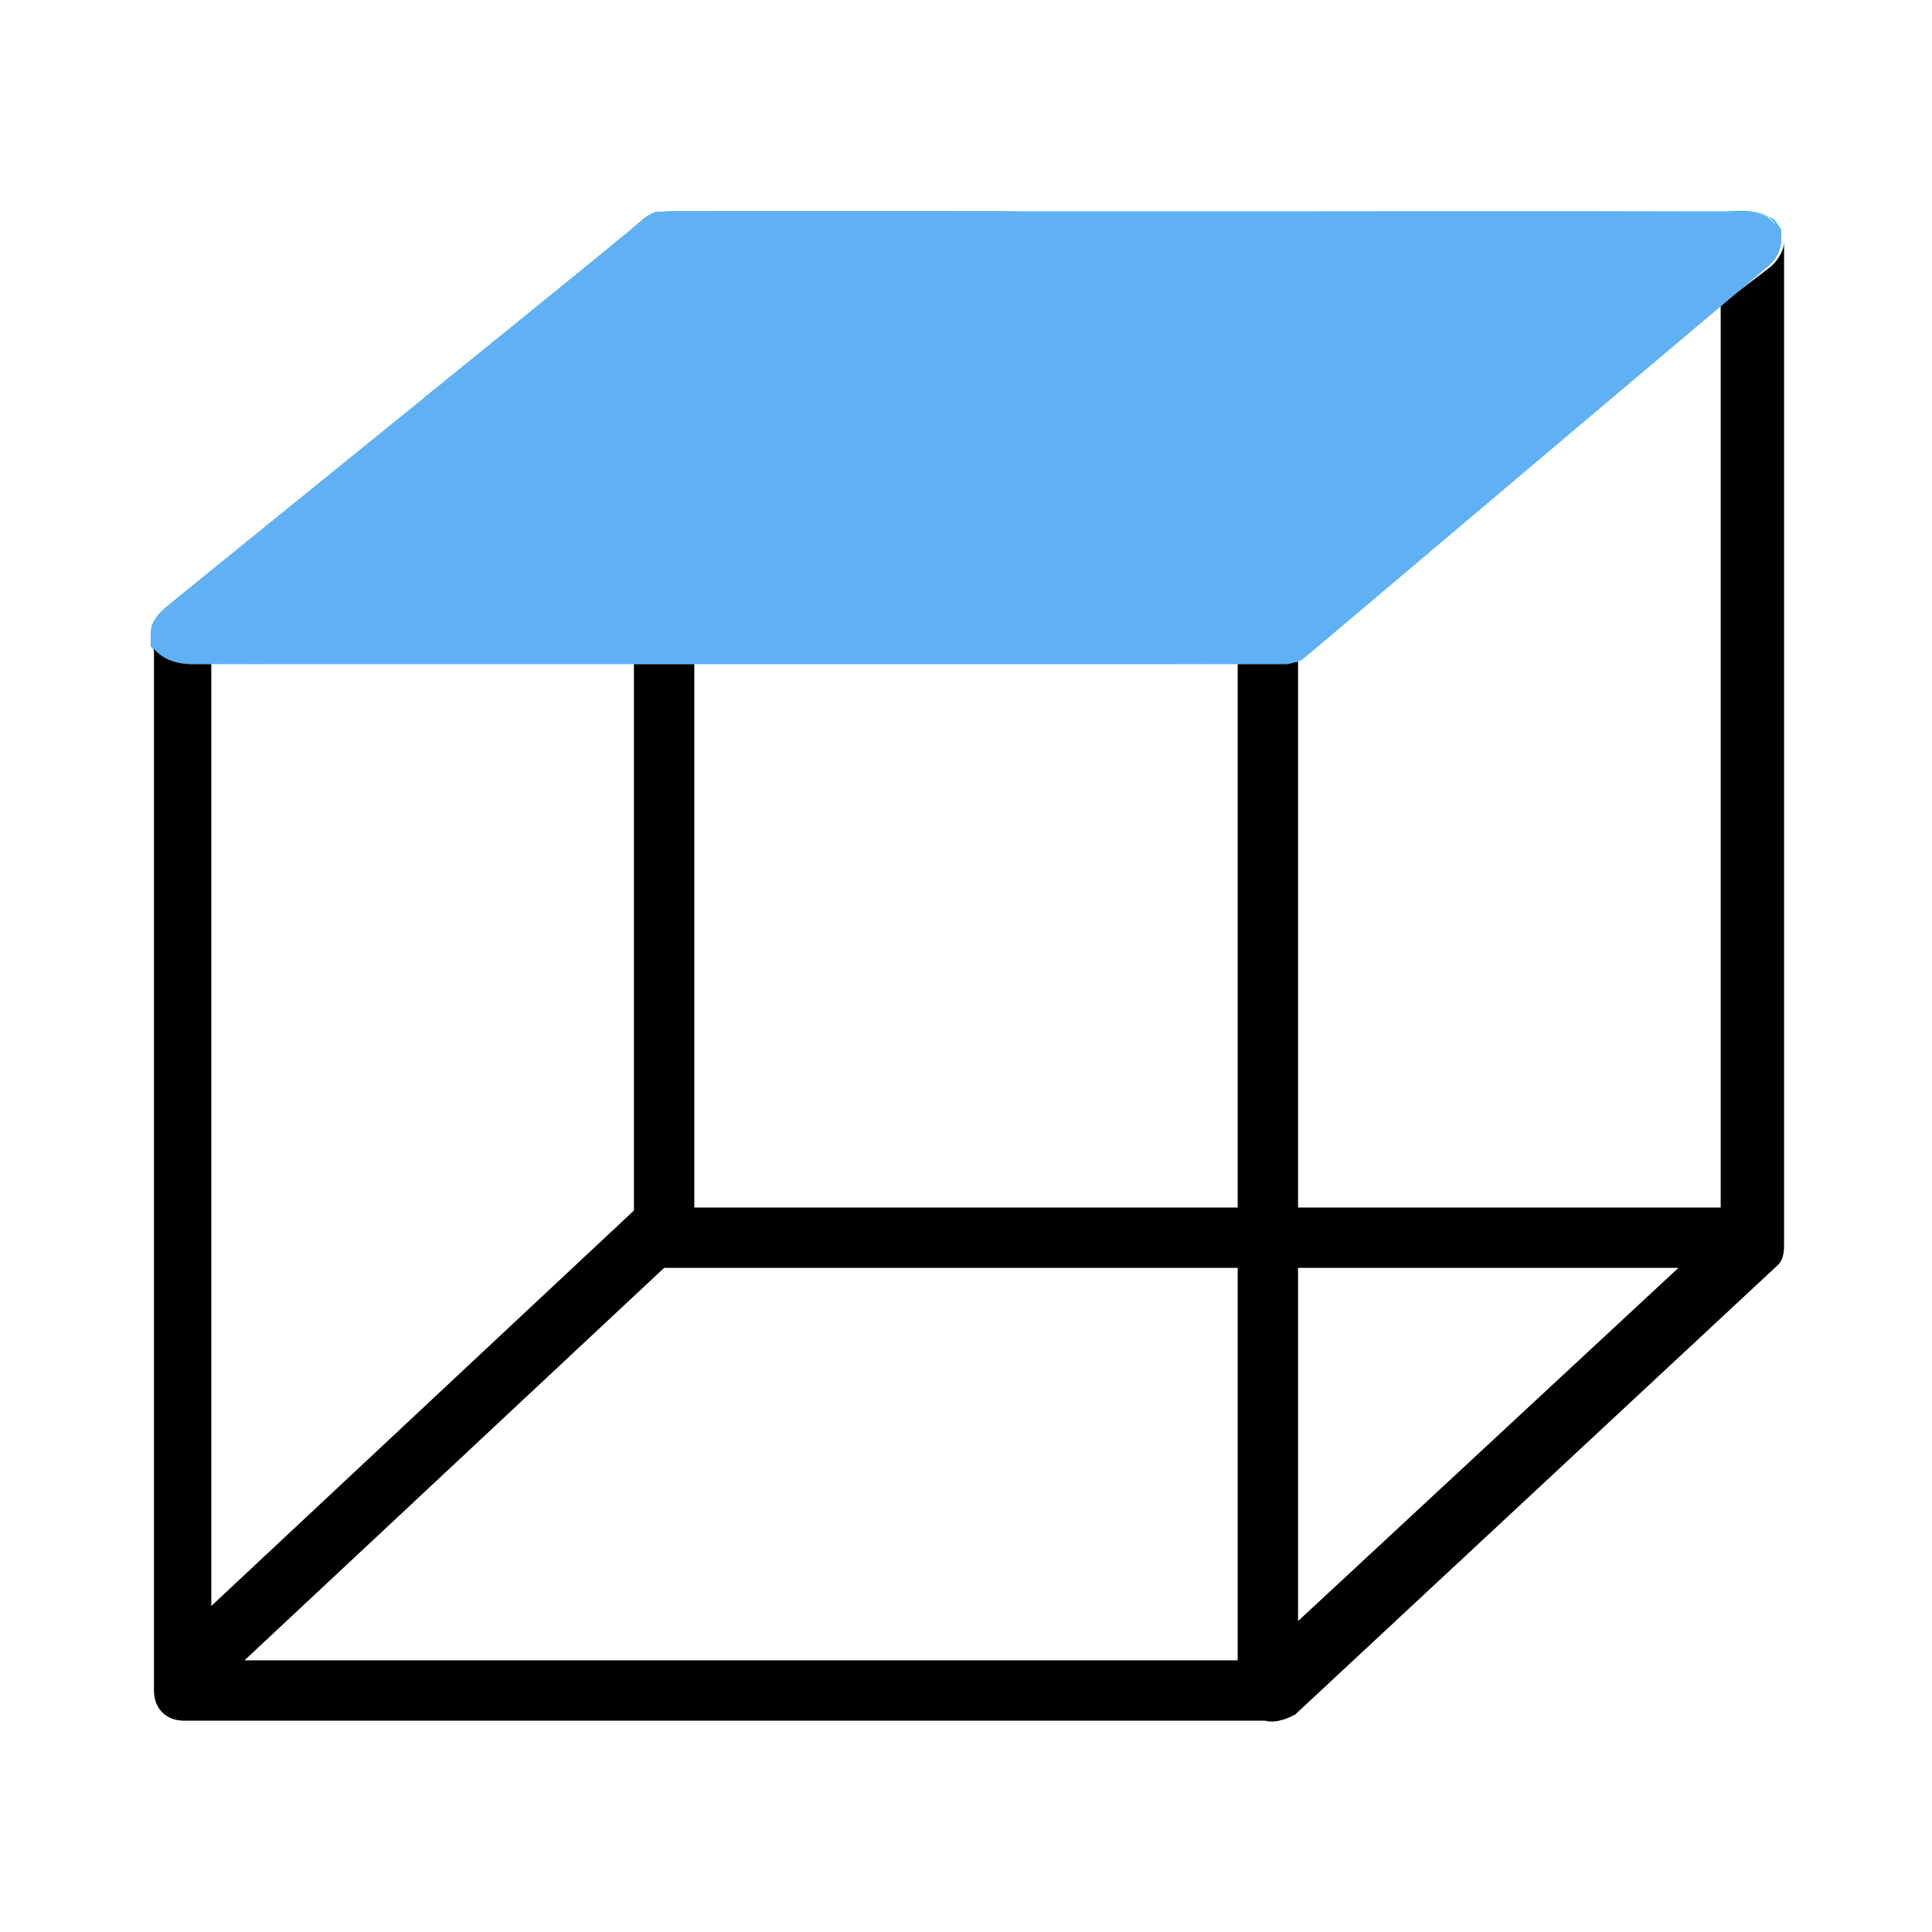 <?xml version="1.0" encoding="UTF-8" standalone="no"?>
<svg
   xmlns:dc="http://purl.org/dc/elements/1.1/"
   xmlns:cc="http://creativecommons.org/ns#"
   xmlns:rdf="http://www.w3.org/1999/02/22-rdf-syntax-ns#"
   xmlns:svg="http://www.w3.org/2000/svg"
   xmlns="http://www.w3.org/2000/svg"
   xmlns:sodipodi="http://sodipodi.sourceforge.net/DTD/sodipodi-0.dtd"
   xmlns:inkscape="http://www.inkscape.org/namespaces/inkscape"
   width="64"
   height="64"
   viewBox="0 0 64 64"
   id="svg2"
   version="1.1"
   inkscape:version="0.91 r13725"
   sodipodi:docname="Y+.svg">
  <defs
     id="defs14" />
  <sodipodi:namedview
     pagecolor="#ffffff"
     bordercolor="#666666"
     borderopacity="1"
     objecttolerance="10"
     gridtolerance="10"
     guidetolerance="10"
     inkscape:pageopacity="0"
     inkscape:pageshadow="2"
     inkscape:window-width="1920"
     inkscape:window-height="1051"
     id="namedview12"
     showgrid="false"
     inkscape:zoom="20.85965"
     inkscape:cx="25.711475"
     inkscape:cy="45.445493"
     inkscape:window-x="1920"
     inkscape:window-y="0"
     inkscape:window-maximized="1"
     inkscape:current-layer="svg2" />
  <g
     fill="none"
     id="g4">
    <path
       d="M9.1 20h11.9v-9.6zM23 22h18v18h-18zM43 53.7l12.6-11.7h-12.6zM22 42l-13.9 13h32.9v-13h-19zM21 22h-14v31.2l14-13.1zM43 21.9v18.1h14v-29.9l-13.7 11.7-.3.1zM42 20h.1l13-11h-32.1v11z"
       id="path6" />
  </g>
  <path
     fill="#3DB1F3"
     d="M59 8zM59 7.6l-.2-.3s-.1-.1-.2-.1h-.1c-.4-.3-.9-.2-1.3-.2h-34.8c-.8 0-1 .1-1.3.5l-15.7 12.7c-.1.1-.2.2-.3.4-.1.1-.1.3-.1.4v.4c.2.4.9.6 1.3.6h36.3c.1 0 .2 0 .4-.1.1 0 .2-.1.3-.2l13.7-11.6 1.6-1.3c.2-.2.4-.5.4-.8 0-.5-.5-1-1-1h-.4.2.2c.5 0 1 .4 1 1v-.4zm-16.9 12.4h-33l11.9-9.6 1.8-1.4h32.3l-13 11zm15.2-12.8l-2.2 1.8 2.2-1.8z"
     id="path8" />
  <path
     d="M57.2 7h-.8.8zM23 9h-.2l-1.8 1.4v9.6h2zM58.5 7.1zM57 10.1v29.9h-14v-18.1c-.1 0-.2.1-.4.1h-1.6v18h-18v-18h-2v18.1l-14 13.1v-31.2h-.7c-.4 0-1.1-.2-1.2-.6v-.2 34.3.5c0 .6.4 1 1 1h35.8c.4.1.8-.1 1-.2l16-14.9c.2-.2.2-.5.2-.7v-33.2c0 .3-.2.6-.4.8l-1.7 1.3zm-35 31.9h19v13h-32.9l13.9-13zm21 11.7v-11.7h12.6l-12.6 11.7z"
     id="path10" />
  <path
     style="opacity:1;fill:#60b1f3;fill-opacity:1;fill-rule:nonzero;stroke:none;stroke-width:1.5;stroke-miterlimit:4;stroke-dasharray:none;stroke-opacity:1"
     d="m 23.002,14.511 0,-5.489 16.021,0 c 9.413,0 16.003,0.018 15.976,0.043 -0.025,0.024 -2.943,2.494 -6.485,5.489 l -6.439,5.446 -9.537,0 -9.537,0 0,-5.489 z"
     id="path4144"
     inkscape:connector-curvature="0" />
  <path
     style="opacity:1;fill:#60b1f3;fill-opacity:1;fill-rule:nonzero;stroke:none;stroke-width:1.5;stroke-miterlimit:4;stroke-dasharray:none;stroke-opacity:1"
     d="m 9.151,19.982 c 0.081,-0.073 11.74,-9.468 11.783,-9.494 0.04,-0.025 0.054,1.19 0.054,4.739 l 0,4.773 -5.929,0 c -3.261,0 -5.92,-0.008 -5.909,-0.018 z"
     id="path4146"
     inkscape:connector-curvature="0" />
  <path
     style="opacity:1;fill:#60b1f3;fill-opacity:1;fill-rule:nonzero;stroke:none;stroke-width:1.5;stroke-miterlimit:4;stroke-dasharray:none;stroke-opacity:1"
     d="m 21.039,15.194 0.003,-4.806 0.885,-0.683 c 0.487,-0.376 0.928,-0.683 0.98,-0.683 0.094,0 0.095,0.049 0.095,5.489 l 0,5.489 -0.983,0 -0.983,0 0.003,-4.806 z"
     id="path4148"
     inkscape:connector-curvature="0" />
  <path
     style="opacity:1;fill:#60b1f3;fill-opacity:1;fill-rule:nonzero;stroke:none;stroke-width:1.5;stroke-miterlimit:4;stroke-dasharray:none;stroke-opacity:1"
     d="m 21.052,16.396 c 0.018,-1.982 0.032,-4.145 0.032,-4.808 l 0,-1.204 0.659,-0.505 c 0.751,-0.575 1.086,-0.809 1.158,-0.809 0.033,0 0.055,0.362 0.064,1.067 l 0.014,1.067 0.011,-1.091 0.011,-1.091 11.23,0.007 c 6.176,0.004 13.362,0.02 15.969,0.036 l 4.739,0.029 -6.441,5.452 -6.441,5.452 -10.519,0.001 -10.519,0.001 0.032,-3.603 z"
     id="path4150"
     inkscape:connector-curvature="0" />
  <path
     style="opacity:1;fill:#60b1f3;fill-opacity:1;fill-rule:nonzero;stroke:none;stroke-width:1.5;stroke-miterlimit:4;stroke-dasharray:none;stroke-opacity:1"
     d="m 10.623,19.966 -1.412,-0.018 2.458,-1.983 c 1.352,-1.091 3.986,-3.213 5.853,-4.715 l 3.395,-2.732 0.021,0.207 c 0.012,0.114 0.023,0.836 0.025,1.605 0.003,0.907 0.016,1.398 0.038,1.398 0.021,0 0.034,-0.241 0.034,-0.655 0,-0.361 0.01,-1.115 0.022,-1.676 l 0.022,-1.021 0.613,-0.47 c 0.896,-0.687 1.211,-0.901 1.246,-0.847 0.003,0.005 0.015,0.344 0.027,0.754 l 0.022,0.746 0.007,-0.776 0.007,-0.776 15.71,0.025 c 8.64,0.014 15.827,0.035 15.97,0.047 l 0.261,0.022 -6.437,5.448 -6.437,5.448 -10.517,8.97e-4 -10.517,8.98e-4 -0.004,-2.025 c -0.002,-1.134 -0.016,-1.958 -0.031,-1.873 -0.015,0.084 -0.028,0.995 -0.03,2.025 l -0.003,1.873 -4.466,-0.008 c -2.456,-0.004 -5.102,-0.016 -5.878,-0.025 z"
     id="path4152"
     inkscape:connector-curvature="0" />
  <path
     style="opacity:1;fill:#60b1f3;fill-opacity:1;fill-rule:nonzero;stroke:none;stroke-width:1.5;stroke-miterlimit:4;stroke-dasharray:none;stroke-opacity:1"
     d="m 10.147,19.966 -0.94,-0.018 3.855,-3.108 c 2.12,-1.709 4.755,-3.832 5.855,-4.718 l 2,-1.609 0.022,0.175 c 0.012,0.096 0.024,0.811 0.025,1.588 0.002,0.777 0.015,1.42 0.029,1.429 0.014,0.009 0.02,-0.727 0.013,-1.636 l -0.012,-1.652 0.097,-0.063 c 0.053,-0.035 0.364,-0.269 0.69,-0.519 0.797,-0.612 1.123,-0.831 1.158,-0.777 0.003,0.005 0.015,0.26 0.027,0.568 l 0.022,0.559 0.006,-0.59 0.006,-0.59 15.822,0.026 c 8.702,0.014 15.89,0.036 15.972,0.048 l 0.15,0.022 -6.438,5.449 -6.438,5.449 -10.517,0 -10.517,0 -0.004,-1.958 c -0.002,-1.131 -0.016,-1.9 -0.032,-1.822 -0.015,0.075 -0.029,0.956 -0.03,1.958 l -0.002,1.822 -4.941,-0.008 c -2.717,-0.004 -5.364,-0.016 -5.88,-0.025 z"
     id="path4154"
     inkscape:connector-curvature="0" />
  <path
     style="opacity:1;fill:#60b1f3;fill-opacity:1;fill-rule:nonzero;stroke:none;stroke-width:1.5;stroke-miterlimit:4;stroke-dasharray:none;stroke-opacity:1"
     d="m 9.974,19.966 -0.773,-0.018 3.434,-2.768 c 1.889,-1.522 4.525,-3.646 5.858,-4.72 l 2.424,-1.952 0.022,0.161 c 0.012,0.088 0.025,0.779 0.028,1.534 0.004,0.989 0.015,1.349 0.041,1.288 0.024,-0.057 0.028,-0.569 0.014,-1.576 l -0.021,-1.492 0.711,-0.538 c 0.918,-0.695 1.196,-0.882 1.227,-0.826 0.003,0.005 0.015,0.199 0.028,0.432 l 0.023,0.424 0.006,-0.455 0.006,-0.455 15.839,0.025 c 8.711,0.014 15.9,0.035 15.974,0.049 l 0.135,0.024 -6.439,5.449 -6.439,5.449 -10.519,0 -10.519,0 -0.005,-1.873 c -0.003,-1.03 -0.016,-1.758 -0.029,-1.619 -0.013,0.14 -0.026,0.983 -0.028,1.873 l -0.004,1.619 -5.11,-0.007 c -2.811,-0.004 -5.458,-0.016 -5.883,-0.025 z"
     id="path4156"
     inkscape:connector-curvature="0" />
  <path
     style="opacity:1;fill:#60b1f3;fill-opacity:1;fill-rule:nonzero;stroke:none;stroke-width:1.5;stroke-miterlimit:4;stroke-dasharray:none;stroke-opacity:1"
     d="m 9.957,19.966 -0.757,-0.018 1.282,-1.035 c 0.705,-0.569 3.09,-2.491 5.299,-4.27 2.209,-1.779 4.269,-3.438 4.576,-3.687 l 0.559,-0.451 0.023,0.146 c 0.013,0.08 0.024,0.721 0.025,1.425 0.002,0.923 0.013,1.28 0.041,1.28 0.028,0 0.032,-0.389 0.013,-1.466 l -0.025,-1.466 0.842,-0.631 c 0.896,-0.671 1.045,-0.771 1.087,-0.729 0.015,0.014 0.035,0.174 0.046,0.354 l 0.019,0.328 0.006,-0.37 0.006,-0.37 15.839,0.024 c 8.711,0.013 15.897,0.035 15.968,0.048 l 0.129,0.024 -0.112,0.105 c -0.062,0.058 -1.054,0.901 -2.205,1.874 -1.151,0.973 -2.093,1.784 -2.093,1.802 0,0.018 -0.013,0.029 -0.028,0.024 -0.038,-0.011 -0.853,0.68 -0.853,0.724 0,0.019 -0.013,0.027 -0.028,0.017 -0.015,-0.009 -0.123,0.071 -0.238,0.178 -0.116,0.107 -0.214,0.191 -0.22,0.186 -0.005,-0.005 -0.104,0.079 -0.22,0.186 -0.116,0.108 -0.215,0.192 -0.22,0.186 -0.005,-0.005 -0.104,0.079 -0.22,0.186 -0.116,0.108 -0.215,0.192 -0.22,0.186 -0.005,-0.005 -0.104,0.079 -0.22,0.186 -0.116,0.108 -0.215,0.192 -0.22,0.186 -0.005,-0.005 -0.104,0.079 -0.22,0.186 -0.116,0.108 -0.215,0.192 -0.22,0.186 -0.005,-0.005 -0.104,0.079 -0.22,0.186 -0.116,0.108 -0.215,0.192 -0.22,0.186 -0.005,-0.005 -0.104,0.079 -0.22,0.186 -0.116,0.108 -0.215,0.192 -0.22,0.186 -0.005,-0.005 -0.106,0.08 -0.223,0.189 -0.118,0.109 -0.218,0.196 -0.222,0.194 -0.021,-0.011 -1.713,1.442 -1.713,1.471 0,0.018 -0.013,0.029 -0.028,0.024 -0.038,-0.011 -1.294,1.053 -1.294,1.096 0,0.019 -0.013,0.027 -0.028,0.017 -0.015,-0.009 -0.122,0.07 -0.237,0.177 -0.115,0.107 -0.209,0.189 -0.209,0.183 0,-0.006 -0.11,0.081 -0.244,0.194 l -0.244,0.205 -10.519,0 -10.519,0 -0.006,-1.737 c -0.004,-1.161 -0.014,-1.585 -0.03,-1.28 -0.013,0.252 -0.026,1.033 -0.028,1.737 l -0.004,1.28 -5.127,-0.007 c -2.82,-0.004 -5.468,-0.016 -5.884,-0.025 z"
     id="path4158"
     inkscape:connector-curvature="0" />
  <path
     style="opacity:1;fill:#60b1f3;fill-opacity:1;fill-rule:nonzero;stroke:none;stroke-width:1.5;stroke-miterlimit:4;stroke-dasharray:none;stroke-opacity:1"
     d="m 9.92,19.966 -0.726,-0.018 2.081,-1.678 c 1.145,-0.923 3.782,-3.048 5.862,-4.722 l 3.78,-3.045 0.023,0.129 c 0.013,0.071 0.025,0.671 0.028,1.333 0.002,0.662 0.018,1.234 0.035,1.271 0.018,0.04 0.022,-0.52 0.01,-1.373 l -0.02,-1.441 0.604,-0.458 c 0.798,-0.604 1.237,-0.915 1.291,-0.915 0.053,0 0.075,0.087 0.09,0.356 0.008,0.147 0.013,0.116 0.017,-0.109 l 0.006,-0.313 1.127,0.016 c 0.62,0.009 7.763,0.024 15.873,0.033 8.11,0.009 14.788,0.029 14.841,0.043 l 0.095,0.026 -0.24,0.221 c -0.132,0.122 -0.244,0.217 -0.249,0.212 -0.005,-0.005 -0.104,0.079 -0.22,0.187 -0.116,0.108 -0.215,0.192 -0.22,0.186 -0.005,-0.005 -0.104,0.079 -0.22,0.186 -0.116,0.108 -0.215,0.192 -0.22,0.186 -0.005,-0.005 -0.104,0.079 -0.22,0.186 -0.116,0.108 -0.216,0.191 -0.223,0.184 -0.006,-0.006 -0.058,0.041 -0.115,0.106 -0.057,0.065 -0.11,0.11 -0.119,0.101 -0.009,-0.009 -0.054,0.03 -0.101,0.085 -0.047,0.056 -0.092,0.094 -0.101,0.085 -0.009,-0.009 -0.063,0.037 -0.119,0.101 -0.057,0.065 -0.11,0.11 -0.119,0.101 -0.009,-0.009 -0.054,0.03 -0.101,0.085 -0.047,0.056 -0.092,0.094 -0.101,0.085 -0.009,-0.009 -0.063,0.037 -0.119,0.101 -0.057,0.065 -0.11,0.11 -0.119,0.101 -0.009,-0.009 -0.054,0.03 -0.101,0.085 -0.047,0.056 -0.092,0.094 -0.101,0.085 -0.009,-0.009 -0.063,0.037 -0.119,0.101 -0.057,0.065 -0.11,0.11 -0.119,0.101 -0.009,-0.009 -0.058,0.034 -0.11,0.096 -0.052,0.061 -0.106,0.108 -0.121,0.104 -0.014,-0.004 -0.064,0.037 -0.109,0.091 -0.046,0.054 -0.091,0.092 -0.1,0.083 -0.009,-0.009 -0.059,0.034 -0.111,0.095 -0.052,0.061 -0.107,0.108 -0.121,0.104 -0.015,-0.004 -0.068,0.045 -0.117,0.11 -0.05,0.065 -0.109,0.118 -0.133,0.118 -0.024,0 -0.068,0.039 -0.099,0.086 -0.031,0.047 -0.069,0.078 -0.086,0.068 -0.016,-0.01 -0.067,0.027 -0.113,0.082 -0.046,0.055 -0.091,0.092 -0.101,0.083 -0.009,-0.009 -0.055,0.029 -0.102,0.085 -0.047,0.056 -0.092,0.094 -0.101,0.085 -0.009,-0.009 -0.063,0.037 -0.119,0.101 -0.057,0.065 -0.111,0.11 -0.12,0.101 -0.009,-0.009 -0.058,0.038 -0.109,0.104 -0.051,0.066 -0.104,0.113 -0.119,0.104 -0.015,-0.009 -0.065,0.028 -0.111,0.083 -0.046,0.055 -0.091,0.092 -0.101,0.083 -0.009,-0.009 -0.055,0.029 -0.102,0.085 -0.047,0.056 -0.092,0.094 -0.101,0.085 -0.009,-0.009 -0.063,0.037 -0.119,0.101 -0.057,0.065 -0.11,0.11 -0.119,0.101 -0.009,-0.009 -0.054,0.03 -0.101,0.085 -0.047,0.056 -0.092,0.094 -0.101,0.085 -0.009,-0.009 -0.063,0.037 -0.119,0.101 -0.057,0.065 -0.11,0.11 -0.119,0.101 -0.009,-0.009 -0.054,0.03 -0.101,0.085 -0.047,0.056 -0.092,0.094 -0.101,0.085 -0.009,-0.009 -0.063,0.037 -0.119,0.101 -0.057,0.065 -0.11,0.11 -0.119,0.101 -0.009,-0.009 -0.054,0.03 -0.101,0.085 -0.047,0.056 -0.092,0.094 -0.101,0.085 -0.009,-0.009 -0.063,0.037 -0.119,0.101 -0.057,0.065 -0.11,0.11 -0.119,0.101 -0.009,-0.009 -0.054,0.03 -0.101,0.085 -0.047,0.056 -0.092,0.094 -0.101,0.085 -0.009,-0.009 -0.063,0.037 -0.119,0.101 -0.057,0.065 -0.11,0.11 -0.119,0.101 -0.009,-0.009 -0.054,0.03 -0.101,0.085 -0.047,0.056 -0.092,0.094 -0.101,0.085 -0.009,-0.009 -0.063,0.037 -0.119,0.101 -0.057,0.065 -0.11,0.11 -0.119,0.101 -0.009,-0.009 -0.054,0.03 -0.101,0.085 -0.047,0.056 -0.092,0.094 -0.101,0.085 -0.009,-0.009 -0.063,0.037 -0.119,0.101 -0.057,0.065 -0.11,0.11 -0.119,0.101 -0.009,-0.009 -0.058,0.034 -0.11,0.096 -0.052,0.061 -0.106,0.108 -0.121,0.104 -0.014,-0.004 -0.064,0.037 -0.109,0.091 -0.046,0.054 -0.091,0.092 -0.1,0.083 -0.009,-0.009 -0.055,0.029 -0.102,0.085 -0.047,0.056 -0.092,0.094 -0.101,0.085 -0.009,-0.009 -0.063,0.037 -0.119,0.101 -0.057,0.065 -0.11,0.11 -0.119,0.101 -0.009,-0.009 -0.054,0.03 -0.101,0.085 -0.047,0.056 -0.092,0.094 -0.101,0.085 -0.009,-0.009 -0.063,0.037 -0.119,0.101 -0.057,0.065 -0.11,0.11 -0.119,0.101 -0.009,-0.009 -0.058,0.034 -0.11,0.096 -0.052,0.061 -0.107,0.108 -0.121,0.104 -0.015,-0.004 -0.068,0.045 -0.117,0.11 -0.049,0.065 -0.102,0.11 -0.117,0.101 -0.015,-0.009 -0.06,0.029 -0.1,0.085 -0.04,0.056 -0.094,0.102 -0.12,0.102 -0.026,0 -0.073,0.038 -0.103,0.084 -0.03,0.046 -0.068,0.077 -0.082,0.068 -0.015,-0.009 -0.065,0.028 -0.111,0.083 -0.046,0.055 -0.091,0.093 -0.1,0.084 -0.009,-0.009 -0.063,0.037 -0.119,0.101 -0.057,0.065 -0.11,0.11 -0.119,0.101 -0.009,-0.009 -0.054,0.03 -0.101,0.085 -0.047,0.056 -0.092,0.094 -0.101,0.085 -0.009,-0.009 -0.067,0.042 -0.129,0.112 -0.062,0.071 -0.124,0.125 -0.138,0.12 -0.014,-0.004 -0.058,0.038 -0.098,0.094 -0.04,0.056 -0.085,0.094 -0.1,0.084 -0.016,-0.01 -0.066,0.028 -0.112,0.082 -0.046,0.055 -0.091,0.092 -0.101,0.083 -0.009,-0.009 -0.059,0.034 -0.111,0.095 -0.052,0.061 -0.106,0.108 -0.121,0.104 -0.014,-0.004 -0.064,0.037 -0.109,0.091 -0.046,0.054 -0.091,0.092 -0.1,0.083 -0.009,-0.009 -0.055,0.03 -0.103,0.086 l -0.087,0.103 -10.567,3.06e-4 -10.567,3.05e-4 0.017,-1.534 c 0.009,-0.844 0.006,-1.305 -0.007,-1.026 -0.013,0.28 -0.027,0.97 -0.029,1.534 l -0.004,1.025 -5.161,-0.007 c -2.839,-0.004 -5.488,-0.016 -5.887,-0.025 z"
     id="path4160"
     inkscape:connector-curvature="0" />
  <path
     style="opacity:1;fill:#60b1f3;fill-opacity:1;fill-rule:nonzero;stroke:none;stroke-width:1.5;stroke-miterlimit:4;stroke-dasharray:none;stroke-opacity:1"
     d="M 6.069,21.964 C 5.68,21.912 5.25,21.695 5.164,21.506 c -0.021,-0.046 -0.062,-0.08 -0.092,-0.075 -0.046,0.007 -0.054,-0.039 -0.052,-0.334 0.002,-0.329 0.006,-0.351 0.117,-0.534 0.064,-0.105 0.177,-0.25 0.253,-0.322 0.075,-0.072 3.615,-2.942 7.866,-6.378 4.251,-3.436 7.83,-6.349 7.953,-6.474 0.151,-0.153 0.278,-0.248 0.39,-0.292 0.162,-0.063 0.604,-0.065 18.149,-0.081 9.891,-0.009 18.082,-0.007 18.203,0.006 0.728,0.075 1.191,0.676 0.974,1.265 -0.103,0.281 -0.25,0.432 -1.042,1.077 -0.438,0.357 -3.922,3.296 -7.741,6.531 -3.82,3.236 -6.971,5.903 -7.004,5.926 -0.033,0.024 -0.164,0.073 -0.292,0.11 -0.231,0.066 -0.426,0.067 -18.403,0.062 -9.993,-0.002 -18.261,-0.016 -18.373,-0.031 z M 9.784,19.966 9.193,19.948 9.436,19.752 c 0.134,-0.108 0.243,-0.204 0.243,-0.214 0,-0.016 -0.241,0.168 -0.492,0.375 l -0.102,0.084 0.644,-0.006 0.644,-0.006 -0.591,-0.018 z M 42.256,19.88 c 0.044,-0.047 0.072,-0.085 0.063,-0.085 -0.009,0 -0.053,0.038 -0.097,0.085 -0.044,0.047 -0.072,0.085 -0.063,0.085 0.009,0 0.053,-0.038 0.097,-0.085 z m 0.22,-0.186 c 0.034,-0.037 0.054,-0.068 0.044,-0.068 -0.009,0 -0.045,0.031 -0.078,0.068 -0.034,0.037 -0.054,0.068 -0.044,0.068 0.009,0 0.045,-0.031 0.078,-0.068 z m 0.203,-0.169 c 0.034,-0.037 0.054,-0.068 0.044,-0.068 -0.009,0 -0.045,0.031 -0.078,0.068 -0.034,0.037 -0.054,0.068 -0.044,0.068 0.009,0 0.045,-0.031 0.078,-0.068 z m -32.881,-0.068 c 0.034,-0.037 0.054,-0.068 0.044,-0.068 -0.009,0 -0.045,0.031 -0.078,0.068 -0.034,0.037 -0.054,0.068 -0.044,0.068 0.009,0 0.045,-0.031 0.078,-0.068 z m 0.932,-0.769 c 0,-0.011 -0.027,0.002 -0.059,0.03 -0.033,0.028 -0.215,0.175 -0.405,0.327 -0.19,0.152 -0.357,0.295 -0.37,0.317 -0.013,0.022 0.169,-0.116 0.405,-0.307 0.236,-0.19 0.429,-0.356 0.429,-0.367 z m 32.174,0.642 c 0.042,-0.054 0.041,-0.055 -0.013,-0.013 -0.033,0.026 -0.059,0.052 -0.059,0.059 0,0.028 0.028,0.01 0.072,-0.047 z m 0.453,-0.381 c 0.034,-0.037 0.054,-0.068 0.044,-0.068 -0.009,0 -0.045,0.031 -0.078,0.068 -0.034,0.037 -0.054,0.068 -0.044,0.068 0.009,0 0.045,-0.031 0.078,-0.068 z m 0.22,-0.186 c 0.044,-0.047 0.072,-0.085 0.063,-0.085 -0.009,0 -0.053,0.038 -0.097,0.085 -0.044,0.047 -0.072,0.085 -0.063,0.085 0.009,0 0.053,-0.038 0.097,-0.085 z m -22.549,-0.703 -0.006,-0.653 -0.019,0.458 c -0.018,0.434 -0.009,0.847 0.019,0.847 0.007,0 0.01,-0.294 0.007,-0.653 z m -9.248,-0.218 c 0,-0.012 -0.027,0.002 -0.059,0.03 -0.033,0.028 -0.253,0.205 -0.489,0.395 -0.236,0.189 -0.441,0.362 -0.455,0.384 -0.014,0.022 0.207,-0.146 0.489,-0.373 0.283,-0.227 0.514,-0.423 0.514,-0.434 z m 32.017,0.735 c 0.034,-0.037 0.054,-0.068 0.044,-0.068 -0.009,0 -0.045,0.031 -0.078,0.068 -0.034,0.037 -0.054,0.068 -0.044,0.068 0.009,0 0.045,-0.031 0.078,-0.068 z m 0.203,-0.169 c 0.034,-0.037 0.054,-0.068 0.044,-0.068 -0.009,0 -0.045,0.031 -0.078,0.068 -0.034,0.037 -0.054,0.068 -0.044,0.068 0.009,0 0.045,-0.031 0.078,-0.068 z m 0.225,-0.195 c 0.042,-0.054 0.041,-0.055 -0.013,-0.013 -0.033,0.026 -0.059,0.052 -0.059,0.059 0,0.028 0.028,0.01 0.072,-0.047 z m 0.441,-0.373 c 0.042,-0.054 0.041,-0.055 -0.013,-0.013 -0.033,0.026 -0.059,0.052 -0.059,0.059 0,0.028 0.028,0.01 0.072,-0.047 z M 17.32,13.397 c 1.974,-1.59 3.599,-2.882 3.61,-2.871 0.011,0.011 0.029,0.572 0.039,1.247 l 0.018,1.226 0.007,-1.293 0.007,-1.293 0.831,-0.626 c 0.855,-0.644 1.045,-0.77 1.09,-0.725 0.014,0.014 0.036,0.105 0.047,0.202 l 0.021,0.176 0.005,-0.229 0.005,-0.229 -0.102,0 c -0.081,0 -0.292,0.149 -1.031,0.725 -1.105,0.862 -10.006,8.039 -10.042,8.096 -0.014,0.022 0.409,-0.31 0.939,-0.737 0.53,-0.427 2.579,-2.078 4.553,-3.669 z m 27.563,4.263 c 0.034,-0.037 0.054,-0.068 0.044,-0.068 -0.009,0 -0.045,0.031 -0.078,0.068 -0.034,0.037 -0.054,0.068 -0.044,0.068 0.009,0 0.045,-0.031 0.078,-0.068 z m 0.237,-0.203 c 0.034,-0.037 0.054,-0.068 0.044,-0.068 -0.009,0 -0.045,0.031 -0.078,0.068 -0.034,0.037 -0.054,0.068 -0.044,0.068 0.009,0 0.045,-0.031 0.078,-0.068 z m 0.22,-0.186 c 0.044,-0.047 0.072,-0.085 0.063,-0.085 -0.009,0 -0.053,0.038 -0.097,0.085 -0.044,0.047 -0.072,0.085 -0.063,0.085 0.009,0 0.053,-0.038 0.097,-0.085 z m 0.22,-0.186 c 0.034,-0.037 0.054,-0.068 0.044,-0.068 -0.009,0 -0.045,0.031 -0.078,0.068 -0.034,0.037 -0.054,0.068 -0.044,0.068 0.009,0 0.045,-0.031 0.078,-0.068 z m 0.22,-0.186 c 0.044,-0.047 0.072,-0.085 0.063,-0.085 -0.009,0 -0.053,0.038 -0.097,0.085 -0.044,0.047 -0.072,0.085 -0.063,0.085 0.009,0 0.053,-0.038 0.097,-0.085 z m 0.22,-0.186 c 0.034,-0.037 0.054,-0.068 0.044,-0.068 -0.009,0 -0.045,0.031 -0.078,0.068 -0.034,0.037 -0.054,0.068 -0.044,0.068 0.009,0 0.045,-0.031 0.078,-0.068 z m 0.203,-0.169 c 0.034,-0.037 0.054,-0.068 0.044,-0.068 -0.009,0 -0.045,0.031 -0.078,0.068 -0.034,0.037 -0.054,0.068 -0.044,0.068 0.009,0 0.045,-0.031 0.078,-0.068 z m 0.237,-0.203 c 0.034,-0.037 0.054,-0.068 0.044,-0.068 -0.009,0 -0.045,0.031 -0.078,0.068 -0.034,0.037 -0.054,0.068 -0.044,0.068 0.009,0 0.045,-0.031 0.078,-0.068 z m 0.203,-0.169 c 0.034,-0.037 0.054,-0.068 0.044,-0.068 -0.009,0 -0.045,0.031 -0.078,0.068 -0.034,0.037 -0.054,0.068 -0.044,0.068 0.009,0 0.045,-0.031 0.078,-0.068 z m 0.237,-0.203 c 0.034,-0.037 0.054,-0.068 0.044,-0.068 -0.009,0 -0.045,0.031 -0.078,0.068 -0.034,0.037 -0.054,0.068 -0.044,0.068 0.009,0 0.045,-0.031 0.078,-0.068 z m 0.203,-0.169 c 0.034,-0.037 0.054,-0.068 0.044,-0.068 -0.009,0 -0.045,0.031 -0.078,0.068 -0.034,0.037 -0.054,0.068 -0.044,0.068 0.009,0 0.045,-0.031 0.078,-0.068 z m 0.237,-0.203 c 0.034,-0.037 0.054,-0.068 0.044,-0.068 -0.009,0 -0.045,0.031 -0.078,0.068 -0.034,0.037 -0.054,0.068 -0.044,0.068 0.009,0 0.045,-0.031 0.078,-0.068 z m 0.203,-0.169 c 0.034,-0.037 0.054,-0.068 0.044,-0.068 -0.009,0 -0.045,0.031 -0.078,0.068 -0.034,0.037 -0.054,0.068 -0.044,0.068 0.009,0 0.045,-0.031 0.078,-0.068 z m 0.237,-0.203 c 0.034,-0.037 0.054,-0.068 0.044,-0.068 -0.009,0 -0.045,0.031 -0.078,0.068 -0.034,0.037 -0.054,0.068 -0.044,0.068 0.009,0 0.045,-0.031 0.078,-0.068 z m 0.203,-0.169 c 0.034,-0.037 0.054,-0.068 0.044,-0.068 -0.009,0 -0.045,0.031 -0.078,0.068 -0.034,0.037 -0.054,0.068 -0.044,0.068 0.009,0 0.045,-0.031 0.078,-0.068 z m 0.237,-0.203 c 0.034,-0.037 0.054,-0.068 0.044,-0.068 -0.009,0 -0.045,0.031 -0.078,0.068 -0.034,0.037 -0.054,0.068 -0.044,0.068 0.009,0 0.045,-0.031 0.078,-0.068 z m 0.203,-0.169 c 0.034,-0.037 0.054,-0.068 0.044,-0.068 -0.009,0 -0.045,0.031 -0.078,0.068 -0.034,0.037 -0.054,0.068 -0.044,0.068 0.009,0 0.045,-0.031 0.078,-0.068 z m 0.237,-0.203 c 0.034,-0.037 0.054,-0.068 0.044,-0.068 -0.009,0 -0.045,0.031 -0.078,0.068 -0.034,0.037 -0.054,0.068 -0.044,0.068 0.009,0 0.045,-0.031 0.078,-0.068 z m 0.203,-0.169 c 0.034,-0.037 0.054,-0.068 0.044,-0.068 -0.009,0 -0.045,0.031 -0.078,0.068 -0.034,0.037 -0.054,0.068 -0.044,0.068 0.009,0 0.045,-0.031 0.078,-0.068 z m 0.237,-0.203 c 0.034,-0.037 0.054,-0.068 0.044,-0.068 -0.009,0 -0.045,0.031 -0.078,0.068 -0.034,0.037 -0.054,0.068 -0.044,0.068 0.009,0 0.045,-0.031 0.078,-0.068 z m 0.203,-0.169 c 0.034,-0.037 0.054,-0.068 0.044,-0.068 -0.009,0 -0.045,0.031 -0.078,0.068 -0.034,0.037 -0.054,0.068 -0.044,0.068 0.009,0 0.045,-0.031 0.078,-0.068 z m 0.225,-0.195 c 0.042,-0.054 0.041,-0.055 -0.013,-0.013 -0.033,0.026 -0.059,0.052 -0.059,0.059 0,0.028 0.028,0.01 0.072,-0.047 z m 0.237,-0.203 c 0.042,-0.054 0.041,-0.055 -0.013,-0.013 -0.033,0.026 -0.059,0.052 -0.059,0.059 0,0.028 0.028,0.01 0.072,-0.047 z m 0.216,-0.178 c 0.034,-0.037 0.054,-0.068 0.044,-0.068 -0.009,0 -0.045,0.031 -0.078,0.068 -0.034,0.037 -0.054,0.068 -0.044,0.068 0.009,0 0.045,-0.031 0.078,-0.068 z m 0.203,-0.169 c 0.034,-0.037 0.054,-0.068 0.044,-0.068 -0.009,0 -0.045,0.031 -0.078,0.068 -0.034,0.037 -0.054,0.068 -0.044,0.068 0.009,0 0.045,-0.031 0.078,-0.068 z m 0.225,-0.195 c 0.042,-0.054 0.041,-0.055 -0.013,-0.013 -0.033,0.026 -0.059,0.052 -0.059,0.059 0,0.028 0.028,0.01 0.072,-0.047 z M 51.052,12.44 c 0.034,-0.037 0.054,-0.068 0.044,-0.068 -0.009,0 -0.045,0.031 -0.078,0.068 -0.034,0.037 -0.054,0.068 -0.044,0.068 0.009,0 0.045,-0.031 0.078,-0.068 z m 0.225,-0.195 c 0.042,-0.054 0.041,-0.055 -0.013,-0.013 -0.033,0.026 -0.059,0.052 -0.059,0.059 0,0.028 0.028,0.01 0.072,-0.047 z m 0.216,-0.178 c 0.034,-0.037 0.054,-0.068 0.044,-0.068 -0.009,0 -0.045,0.031 -0.078,0.068 -0.034,0.037 -0.054,0.068 -0.044,0.068 0.009,0 0.045,-0.031 0.078,-0.068 z m 0.237,-0.203 c 0.034,-0.037 0.054,-0.068 0.044,-0.068 -0.009,0 -0.045,0.031 -0.078,0.068 -0.034,0.037 -0.054,0.068 -0.044,0.068 0.009,0 0.045,-0.031 0.078,-0.068 z m 0.22,-0.186 c 0.044,-0.047 0.072,-0.085 0.063,-0.085 -0.009,0 -0.053,0.038 -0.097,0.085 -0.044,0.047 -0.072,0.085 -0.063,0.085 0.009,0 0.053,-0.038 0.097,-0.085 z m 0.22,-0.186 c 0.034,-0.037 0.054,-0.068 0.044,-0.068 -0.009,0 -0.045,0.031 -0.078,0.068 -0.034,0.037 -0.054,0.068 -0.044,0.068 0.009,0 0.045,-0.031 0.078,-0.068 z m 0.22,-0.186 c 0.044,-0.047 0.072,-0.085 0.063,-0.085 -0.009,0 -0.053,0.038 -0.097,0.085 -0.044,0.047 -0.072,0.085 -0.063,0.085 0.009,0 0.053,-0.038 0.097,-0.085 z m 0.22,-0.186 c 0.034,-0.037 0.054,-0.068 0.044,-0.068 -0.009,0 -0.045,0.031 -0.078,0.068 -0.034,0.037 -0.054,0.068 -0.044,0.068 0.009,0 0.045,-0.031 0.078,-0.068 z m 0.22,-0.186 c 0.044,-0.047 0.072,-0.085 0.063,-0.085 -0.009,0 -0.053,0.038 -0.097,0.085 -0.044,0.047 -0.072,0.085 -0.063,0.085 0.009,0 0.053,-0.038 0.097,-0.085 z m 0.237,-0.203 c 0.044,-0.047 0.072,-0.085 0.063,-0.085 -0.009,0 -0.053,0.038 -0.097,0.085 -0.044,0.047 -0.072,0.085 -0.063,0.085 0.009,0 0.053,-0.038 0.097,-0.085 z m 0.203,-0.169 c 0.044,-0.047 0.072,-0.085 0.063,-0.085 -0.009,0 -0.053,0.038 -0.097,0.085 -0.044,0.047 -0.072,0.085 -0.063,0.085 0.009,0 0.053,-0.038 0.097,-0.085 z m 0.203,-0.169 c 0.044,-0.047 0.072,-0.085 0.063,-0.085 -0.009,0 -0.053,0.038 -0.097,0.085 -0.044,0.047 -0.072,0.085 -0.063,0.085 0.009,0 0.053,-0.038 0.097,-0.085 z m 0.237,-0.203 c 0.044,-0.047 0.072,-0.085 0.063,-0.085 -0.009,0 -0.053,0.038 -0.097,0.085 -0.044,0.047 -0.072,0.085 -0.063,0.085 0.009,0 0.053,-0.038 0.097,-0.085 z m 0.203,-0.169 c 0.044,-0.047 0.072,-0.085 0.063,-0.085 -0.009,0 -0.053,0.038 -0.097,0.085 -0.044,0.047 -0.072,0.085 -0.063,0.085 0.009,0 0.053,-0.038 0.097,-0.085 z m 0.237,-0.203 c 0.044,-0.047 0.072,-0.085 0.063,-0.085 -0.009,0 -0.053,0.038 -0.097,0.085 -0.044,0.047 -0.072,0.085 -0.063,0.085 0.009,0 0.053,-0.038 0.097,-0.085 z m 0.222,-0.195 0.1,-0.11 -0.11,0.1 c -0.103,0.093 -0.126,0.121 -0.1,0.121 0.006,0 0.055,-0.05 0.11,-0.11 z m 0.218,-0.178 c 0.044,-0.047 0.072,-0.085 0.063,-0.085 -0.009,0 -0.053,0.038 -0.097,0.085 -0.044,0.047 -0.072,0.085 -0.063,0.085 0.009,0 0.053,-0.038 0.097,-0.085 z m 0.222,-0.195 0.1,-0.11 -0.11,0.1 c -0.103,0.093 -0.126,0.121 -0.1,0.121 0.006,0 0.055,-0.05 0.11,-0.11 z m 0.218,-0.178 0.08,-0.085 -14.845,0.006 -14.845,0.006 14.644,0.026 c 8.054,0.015 14.694,0.036 14.754,0.047 0.061,0.011 0.11,0.035 0.11,0.053 0,0.048 0.014,0.041 0.102,-0.052 z"
     id="path4162"
     inkscape:connector-curvature="0" />
  <path
     style="opacity:1;fill:#60b1f3;fill-opacity:1;fill-rule:nonzero;stroke:none;stroke-width:1.5;stroke-miterlimit:4;stroke-dasharray:none;stroke-opacity:1"
     d="m 6.476,21.966 c -0.52,-0.018 -0.638,-0.032 -0.802,-0.097 -0.237,-0.094 -0.46,-0.252 -0.51,-0.363 -0.022,-0.047 -0.067,-0.084 -0.104,-0.084 -0.062,0 -0.065,-0.021 -0.053,-0.347 0.013,-0.331 0.019,-0.356 0.135,-0.534 0.067,-0.103 0.189,-0.249 0.27,-0.326 0.081,-0.077 1.468,-1.206 3.08,-2.51 C 19.852,8.523 20.861,7.703 21.16,7.417 c 0.387,-0.371 0.33,-0.359 1.791,-0.381 0.69,-0.01 8.875,-0.02 18.188,-0.02 14.428,-0.001 16.954,0.005 17.068,0.046 0.374,0.133 0.563,0.297 0.716,0.619 0.073,0.154 0.083,0.212 0.064,0.361 -0.029,0.225 -0.158,0.495 -0.319,0.664 -0.069,0.072 -0.468,0.411 -0.888,0.754 -0.419,0.342 -2.54,2.126 -4.712,3.964 -8.51,7.2 -9.516,8.052 -9.735,8.244 -0.155,0.136 -0.283,0.217 -0.407,0.255 -0.168,0.053 -1.457,0.057 -18.011,0.06 -9.807,0.002 -18.105,-0.006 -18.441,-0.017 z m 3.105,-1.992 -0.386,-0.011 0.081,-0.092 c 0.076,-0.086 0.073,-0.085 -0.037,0.01 -0.065,0.056 -0.125,0.106 -0.133,0.11 -0.008,0.005 0.183,0.005 0.424,0.001 l 0.438,-0.007 -0.386,-0.011 z M 42.26,19.872 c 0.042,-0.054 0.041,-0.055 -0.013,-0.013 -0.033,0.026 -0.059,0.052 -0.059,0.059 0,0.028 0.028,0.01 0.072,-0.047 z M 9.459,19.728 c 0.034,-0.037 0.054,-0.068 0.044,-0.068 -0.009,0 -0.045,0.031 -0.078,0.068 -0.034,0.037 -0.054,0.068 -0.044,0.068 0.009,0 0.045,-0.031 0.078,-0.068 z m 0.157,-0.127 c 0.042,-0.054 0.041,-0.055 -0.013,-0.013 -0.033,0.026 -0.059,0.052 -0.059,0.059 0,0.028 0.028,0.01 0.072,-0.047 z m 0.182,-0.144 c 0.034,-0.037 0.054,-0.068 0.044,-0.068 -0.009,0 -0.045,0.031 -0.078,0.068 -0.034,0.037 -0.054,0.068 -0.044,0.068 0.009,0 0.045,-0.031 0.078,-0.068 z m 0.191,-0.161 c 0.042,-0.054 0.041,-0.055 -0.013,-0.013 -0.056,0.044 -0.074,0.072 -0.047,0.072 0.007,0 0.034,-0.027 0.059,-0.059 z m 0.169,-0.136 c 0.042,-0.054 0.041,-0.055 -0.013,-0.013 -0.056,0.044 -0.074,0.072 -0.047,0.072 0.007,0 0.034,-0.027 0.059,-0.059 z m 0.182,-0.144 c 0.034,-0.037 0.054,-0.068 0.044,-0.068 -0.009,0 -0.045,0.031 -0.078,0.068 -0.034,0.037 -0.054,0.068 -0.044,0.068 0.009,0 0.045,-0.031 0.078,-0.068 z m 0.169,-0.136 c 0.034,-0.037 0.054,-0.068 0.044,-0.068 -0.009,0 -0.045,0.031 -0.078,0.068 -0.034,0.037 -0.054,0.068 -0.044,0.068 0.009,0 0.045,-0.031 0.078,-0.068 z m 0.157,-0.127 c 0.042,-0.054 0.041,-0.055 -0.013,-0.013 -0.033,0.026 -0.059,0.052 -0.059,0.059 0,0.028 0.028,0.01 0.072,-0.047 z m 32.915,0 c 0.042,-0.054 0.041,-0.055 -0.013,-0.013 -0.033,0.026 -0.059,0.052 -0.059,0.059 0,0.028 0.028,0.01 0.072,-0.047 z M 10.87,18.584 c 0.042,-0.054 0.041,-0.055 -0.013,-0.013 -0.033,0.026 -0.059,0.052 -0.059,0.059 0,0.028 0.028,0.01 0.072,-0.047 z m 0.148,-0.11 c 0.034,-0.037 0.054,-0.068 0.044,-0.068 -0.009,0 -0.045,0.031 -0.078,0.068 -0.034,0.037 -0.054,0.068 -0.044,0.068 0.009,0 0.045,-0.031 0.078,-0.068 z m 0.186,-0.153 c 0.044,-0.047 0.072,-0.085 0.063,-0.085 -0.009,0 -0.053,0.038 -0.097,0.085 -0.044,0.047 -0.072,0.085 -0.063,0.085 0.009,0 0.053,-0.038 0.097,-0.085 z m 0.186,-0.153 c 0.034,-0.037 0.054,-0.068 0.044,-0.068 -0.009,0 -0.045,0.031 -0.078,0.068 -0.034,0.037 -0.054,0.068 -0.044,0.068 0.009,0 0.045,-0.031 0.078,-0.068 z m 0.169,-0.136 c 0.034,-0.037 0.054,-0.068 0.044,-0.068 -0.009,0 -0.045,0.031 -0.078,0.068 -0.034,0.037 -0.054,0.068 -0.044,0.068 0.009,0 0.045,-0.031 0.078,-0.068 z m 0.157,-0.127 c 0.042,-0.054 0.041,-0.055 -0.013,-0.013 -0.033,0.026 -0.059,0.052 -0.059,0.059 0,0.028 0.028,0.01 0.072,-0.047 z m 0.373,-0.305 c 0.042,-0.054 0.041,-0.055 -0.013,-0.013 -0.056,0.044 -0.074,0.072 -0.047,0.072 0.007,0 0.034,-0.027 0.059,-0.059 z m 0.169,-0.136 c 0.042,-0.054 0.041,-0.055 -0.013,-0.013 -0.033,0.026 -0.059,0.052 -0.059,0.059 0,0.028 0.028,0.01 0.072,-0.047 z m 0.169,-0.136 c 0.042,-0.054 0.041,-0.055 -0.013,-0.013 -0.033,0.026 -0.059,0.052 -0.059,0.059 0,0.028 0.028,0.01 0.072,-0.047 z m 32.915,-0.068 c 0.042,-0.054 0.041,-0.055 -0.013,-0.013 -0.033,0.026 -0.059,0.052 -0.059,0.059 0,0.028 0.028,0.01 0.072,-0.047 z m -32.733,-0.076 c 0.034,-0.037 0.054,-0.068 0.044,-0.068 -0.009,0 -0.045,0.031 -0.078,0.068 -0.034,0.037 -0.054,0.068 -0.044,0.068 0.009,0 0.045,-0.031 0.078,-0.068 z m 0.169,-0.136 c 0.034,-0.037 0.054,-0.068 0.044,-0.068 -0.009,0 -0.045,0.031 -0.078,0.068 -0.034,0.037 -0.054,0.068 -0.044,0.068 0.009,0 0.045,-0.031 0.078,-0.068 z m 0.169,-0.136 c 0.034,-0.037 0.054,-0.068 0.044,-0.068 -0.009,0 -0.045,0.031 -0.078,0.068 -0.034,0.037 -0.054,0.068 -0.044,0.068 0.009,0 0.045,-0.031 0.078,-0.068 z m 32.835,-0.025 c 0.042,-0.054 0.041,-0.055 -0.013,-0.013 -0.033,0.026 -0.059,0.052 -0.059,0.059 0,0.028 0.028,0.01 0.072,-0.047 z m -32.665,-0.11 c 0.034,-0.037 0.054,-0.068 0.044,-0.068 -0.009,0 -0.045,0.031 -0.078,0.068 -0.034,0.037 -0.054,0.068 -0.044,0.068 0.009,0 0.045,-0.031 0.078,-0.068 z m 0.424,-0.362 c 0,-0.009 -0.076,0.047 -0.169,0.125 -0.093,0.078 -0.169,0.15 -0.169,0.159 0,0.009 0.076,-0.047 0.169,-0.125 0.093,-0.078 0.169,-0.15 0.169,-0.159 z m 0.119,-0.078 c 0.034,-0.037 0.054,-0.068 0.044,-0.068 -0.009,0 -0.045,0.031 -0.078,0.068 -0.034,0.037 -0.054,0.068 -0.044,0.068 0.009,0 0.045,-0.031 0.078,-0.068 z m 32.801,-0.025 c 0.042,-0.054 0.041,-0.055 -0.013,-0.013 -0.033,0.026 -0.059,0.052 -0.059,0.059 0,0.028 0.028,0.01 0.072,-0.047 z m -32.631,-0.11 c 0.034,-0.037 0.054,-0.068 0.044,-0.068 -0.009,0 -0.045,0.031 -0.078,0.068 -0.034,0.037 -0.054,0.068 -0.044,0.068 0.009,0 0.045,-0.031 0.078,-0.068 z m 0.169,-0.136 c 0.034,-0.037 0.054,-0.068 0.044,-0.068 -0.009,0 -0.045,0.031 -0.078,0.068 -0.034,0.037 -0.054,0.068 -0.044,0.068 0.009,0 0.045,-0.031 0.078,-0.068 z m 0.169,-0.136 c 0.034,-0.037 0.054,-0.068 0.044,-0.068 -0.009,0 -0.045,0.031 -0.078,0.068 -0.034,0.037 -0.054,0.068 -0.044,0.068 0.009,0 0.045,-0.031 0.078,-0.068 z m 0.424,-0.362 c 0,-0.009 -0.076,0.047 -0.169,0.125 -0.093,0.078 -0.169,0.15 -0.169,0.159 0,0.009 0.076,-0.047 0.169,-0.125 0.093,-0.078 0.169,-0.15 0.169,-0.159 z m 0.119,-0.078 c 0.034,-0.037 0.054,-0.068 0.044,-0.068 -0.009,0 -0.045,0.031 -0.078,0.068 -0.034,0.037 -0.054,0.068 -0.044,0.068 0.009,0 0.045,-0.031 0.078,-0.068 z m 0.169,-0.136 c 0.034,-0.037 0.054,-0.068 0.044,-0.068 -0.009,0 -0.045,0.031 -0.078,0.068 -0.034,0.037 -0.054,0.068 -0.044,0.068 0.009,0 0.045,-0.031 0.078,-0.068 z m 0.169,-0.136 c 0.034,-0.037 0.054,-0.068 0.044,-0.068 -0.009,0 -0.045,0.031 -0.078,0.068 -0.034,0.037 -0.054,0.068 -0.044,0.068 0.009,0 0.045,-0.031 0.078,-0.068 z m 0.763,-0.63 c 0,-0.009 -0.153,0.107 -0.339,0.258 -0.186,0.151 -0.339,0.282 -0.339,0.291 0,0.009 0.153,-0.107 0.339,-0.258 0.186,-0.151 0.339,-0.282 0.339,-0.291 z m 0.119,-0.081 c 0.034,-0.037 0.054,-0.068 0.044,-0.068 -0.009,0 -0.045,0.031 -0.078,0.068 -0.034,0.037 -0.054,0.068 -0.044,0.068 0.009,0 0.045,-0.031 0.078,-0.068 z m 0.169,-0.136 c 0.034,-0.037 0.054,-0.068 0.044,-0.068 -0.009,0 -0.045,0.031 -0.078,0.068 -0.034,0.037 -0.054,0.068 -0.044,0.068 0.009,0 0.045,-0.031 0.078,-0.068 z m 0.932,-0.765 c 0,-0.009 -0.191,0.137 -0.424,0.325 -0.233,0.188 -0.424,0.349 -0.424,0.359 0,0.009 0.191,-0.137 0.424,-0.325 0.233,-0.188 0.424,-0.349 0.424,-0.359 z m 0.119,-0.082 c 0.034,-0.037 0.054,-0.068 0.044,-0.068 -0.009,0 -0.045,0.031 -0.078,0.068 -0.034,0.037 -0.054,0.068 -0.044,0.068 0.009,0 0.045,-0.031 0.078,-0.068 z m 3.131,-2.517 c 0.343,-0.276 0.632,-0.493 0.644,-0.481 0.012,0.012 0.03,0.466 0.04,1.01 l 0.019,0.989 0.007,-1.053 c 0.005,-0.786 0.018,-1.064 0.049,-1.099 0.023,-0.026 -0.08,0.052 -0.229,0.174 -0.149,0.121 -1.015,0.819 -1.924,1.55 -0.909,0.731 -1.653,1.337 -1.653,1.347 0,0.015 0.892,-0.699 3.047,-2.436 z m 31.67,0.661 c 0.042,-0.054 0.041,-0.055 -0.013,-0.013 -0.033,0.026 -0.059,0.052 -0.059,0.059 0,0.028 0.028,0.01 0.072,-0.047 z m 0.441,-0.373 c 0.042,-0.054 0.041,-0.055 -0.013,-0.013 -0.033,0.026 -0.059,0.052 -0.059,0.059 0,0.028 0.028,0.01 0.072,-0.047 z m 0.441,-0.373 c 0.042,-0.054 0.041,-0.055 -0.013,-0.013 -0.033,0.026 -0.059,0.052 -0.059,0.059 0,0.028 0.028,0.01 0.072,-0.047 z m 0.237,-0.203 c 0.042,-0.054 0.041,-0.055 -0.013,-0.013 -0.033,0.026 -0.059,0.052 -0.059,0.059 0,0.028 0.028,0.01 0.072,-0.047 z m 0.203,-0.169 c 0.042,-0.054 0.041,-0.055 -0.013,-0.013 -0.033,0.026 -0.059,0.052 -0.059,0.059 0,0.028 0.028,0.01 0.072,-0.047 z m 0.203,-0.169 c 0.042,-0.054 0.041,-0.055 -0.013,-0.013 -0.033,0.026 -0.059,0.052 -0.059,0.059 0,0.028 0.028,0.01 0.072,-0.047 z M 22.779,9.099 c 0.065,-0.035 0.129,-0.052 0.142,-0.039 0.014,0.014 0.035,0.089 0.048,0.168 0.023,0.142 0.023,0.141 0.028,-0.051 0.004,-0.183 -5.49e-4,-0.195 -0.075,-0.195 -0.044,0 -0.142,0.042 -0.218,0.093 -0.19,0.128 -1.564,1.197 -1.587,1.235 -0.01,0.017 0.333,-0.234 0.763,-0.558 0.43,-0.324 0.835,-0.617 0.9,-0.652 z m 30.938,1.078 c 0.042,-0.054 0.041,-0.055 -0.013,-0.013 -0.033,0.026 -0.059,0.052 -0.059,0.059 0,0.028 0.028,0.01 0.072,-0.047 z m 0.203,-0.169 c 0.042,-0.054 0.041,-0.055 -0.013,-0.013 -0.033,0.026 -0.059,0.052 -0.059,0.059 0,0.028 0.028,0.01 0.072,-0.047 z m 0.237,-0.203 c 0.042,-0.054 0.041,-0.055 -0.013,-0.013 -0.033,0.026 -0.059,0.052 -0.059,0.059 0,0.028 0.028,0.01 0.072,-0.047 z m 0.203,-0.169 c 0.042,-0.054 0.041,-0.055 -0.013,-0.013 -0.033,0.026 -0.059,0.052 -0.059,0.059 0,0.028 0.028,0.01 0.072,-0.047 z m 0.237,-0.203 c 0.042,-0.054 0.041,-0.055 -0.013,-0.013 -0.033,0.026 -0.059,0.052 -0.059,0.059 0,0.028 0.028,0.01 0.072,-0.047 z m 0.216,-0.178 c 0.034,-0.037 0.054,-0.068 0.044,-0.068 -0.009,0 -0.045,0.031 -0.078,0.068 -0.034,0.037 -0.054,0.068 -0.044,0.068 0.009,0 0.045,-0.031 0.078,-0.068 z m 0.22,-0.186 0.08,-0.085 -12.675,0.006 -12.675,0.006 11.78,0.027 c 13.399,0.03 13.362,0.03 13.381,0.089 0.018,0.056 0.018,0.056 0.11,-0.042 z"
     id="path4164"
     inkscape:connector-curvature="0" />
  <path
     style="opacity:1;fill:#60b1f3;fill-opacity:1;fill-rule:nonzero;stroke:none;stroke-width:1.5;stroke-miterlimit:4;stroke-dasharray:none;stroke-opacity:1"
     d="M 6.324,21.965 C 5.847,21.941 5.692,21.903 5.419,21.743 5.34,21.696 5.235,21.605 5.185,21.541 5.136,21.476 5.072,21.423 5.045,21.423 c -0.043,0 -0.049,-0.056 -0.037,-0.347 0.013,-0.33 0.019,-0.357 0.134,-0.534 0.066,-0.103 0.196,-0.255 0.287,-0.34 0.091,-0.084 1.44,-1.184 2.997,-2.443 C 20.696,7.833 20.862,7.698 21.173,7.4 c 0.325,-0.311 0.422,-0.345 1.051,-0.364 0.288,-0.009 8.472,-0.017 18.186,-0.019 15.2,-0.002 17.682,0.004 17.8,0.046 0.347,0.123 0.559,0.293 0.681,0.55 0.03,0.063 0.064,0.115 0.076,0.115 0.039,0 0.038,0.283 -0.001,0.447 -0.075,0.313 -0.25,0.521 -0.849,1.01 -0.963,0.787 -7.213,6.063 -14.01,11.827 -0.837,0.71 -1.043,0.869 -1.186,0.914 -0.158,0.05 -1.742,0.055 -18.156,0.058 -9.891,0.002 -18.189,-0.007 -18.441,-0.02 z m 3.106,-1.991 c -0.228,-0.012 -0.231,-0.013 -0.173,-0.078 0.088,-0.097 0.041,-0.081 -0.052,0.019 l -0.08,0.085 0.269,-0.007 0.269,-0.007 -0.233,-0.012 z M 10.328,19.024 c 0.042,-0.054 0.041,-0.055 -0.013,-0.013 -0.033,0.026 -0.059,0.052 -0.059,0.059 0,0.028 0.028,0.01 0.072,-0.047 z m 0.881,-0.712 c 0.042,-0.054 0.041,-0.055 -0.013,-0.013 -0.033,0.026 -0.059,0.052 -0.059,0.059 0,0.028 0.028,0.01 0.072,-0.047 z m 0.169,-0.136 c 0.042,-0.054 0.041,-0.055 -0.013,-0.013 -0.033,0.026 -0.059,0.052 -0.059,0.059 0,0.028 0.028,0.01 0.072,-0.047 z m 1.932,-1.559 c 0.042,-0.054 0.041,-0.055 -0.013,-0.013 -0.056,0.044 -0.074,0.072 -0.047,0.072 0.007,0 0.034,-0.027 0.059,-0.059 z m 0.169,-0.136 c 0.042,-0.054 0.041,-0.055 -0.013,-0.013 -0.056,0.044 -0.074,0.072 -0.047,0.072 0.007,0 0.034,-0.027 0.059,-0.059 z m 0.169,-0.136 c 0.042,-0.054 0.041,-0.055 -0.013,-0.013 -0.033,0.026 -0.059,0.052 -0.059,0.059 0,0.028 0.028,0.01 0.072,-0.047 z m 0.169,-0.136 c 0.042,-0.054 0.041,-0.055 -0.013,-0.013 -0.056,0.044 -0.074,0.072 -0.047,0.072 0.007,0 0.034,-0.027 0.059,-0.059 z m 0.542,-0.441 c 0.042,-0.054 0.041,-0.055 -0.013,-0.013 -0.056,0.044 -0.074,0.072 -0.047,0.072 0.007,0 0.034,-0.027 0.059,-0.059 z m 0.169,-0.136 c 0.042,-0.054 0.041,-0.055 -0.013,-0.013 -0.056,0.044 -0.074,0.072 -0.047,0.072 0.007,0 0.034,-0.027 0.059,-0.059 z m 0.169,-0.136 c 0.042,-0.054 0.041,-0.055 -0.013,-0.013 -0.056,0.044 -0.074,0.072 -0.047,0.072 0.007,0 0.034,-0.027 0.059,-0.059 z m 0.169,-0.136 c 0.042,-0.054 0.041,-0.055 -0.013,-0.013 -0.033,0.026 -0.059,0.052 -0.059,0.059 0,0.028 0.028,0.01 0.072,-0.047 z m 0.373,-0.305 c 0.042,-0.054 0.041,-0.055 -0.013,-0.013 -0.056,0.044 -0.074,0.072 -0.047,0.072 0.007,0 0.034,-0.027 0.059,-0.059 z m 0.169,-0.136 c 0.042,-0.054 0.041,-0.055 -0.013,-0.013 -0.056,0.044 -0.074,0.072 -0.047,0.072 0.007,0 0.034,-0.027 0.059,-0.059 z m 0.169,-0.136 c 0.042,-0.054 0.041,-0.055 -0.013,-0.013 -0.056,0.044 -0.074,0.072 -0.047,0.072 0.007,0 0.034,-0.027 0.059,-0.059 z m 0.169,-0.136 c 0.042,-0.054 0.041,-0.055 -0.013,-0.013 -0.056,0.044 -0.074,0.072 -0.047,0.072 0.007,0 0.034,-0.027 0.059,-0.059 z m 0.169,-0.136 c 0.042,-0.054 0.041,-0.055 -0.013,-0.013 -0.056,0.044 -0.074,0.072 -0.047,0.072 0.007,0 0.034,-0.027 0.059,-0.059 z m 0.169,-0.136 c 0.042,-0.054 0.041,-0.055 -0.013,-0.013 -0.056,0.044 -0.074,0.072 -0.047,0.072 0.007,0 0.034,-0.027 0.059,-0.059 z m 0.203,-0.169 c 0.042,-0.054 0.041,-0.055 -0.013,-0.013 -0.056,0.044 -0.074,0.072 -0.047,0.072 0.007,0 0.034,-0.027 0.059,-0.059 z m 0.169,-0.136 c 0.042,-0.054 0.041,-0.055 -0.013,-0.013 -0.056,0.044 -0.074,0.072 -0.047,0.072 0.007,0 0.034,-0.027 0.059,-0.059 z m 0.148,-0.11 c 0.034,-0.037 0.054,-0.068 0.044,-0.068 -0.009,0 -0.045,0.031 -0.078,0.068 -0.034,0.037 -0.054,0.068 -0.044,0.068 0.009,0 0.045,-0.031 0.078,-0.068 z m 0.191,-0.161 c 0.042,-0.054 0.041,-0.055 -0.013,-0.013 -0.056,0.044 -0.074,0.072 -0.047,0.072 0.007,0 0.034,-0.027 0.059,-0.059 z m 0.169,-0.136 c 0.042,-0.054 0.041,-0.055 -0.013,-0.013 -0.056,0.044 -0.074,0.072 -0.047,0.072 0.007,0 0.034,-0.027 0.059,-0.059 z m 0.169,-0.136 c 0.042,-0.054 0.041,-0.055 -0.013,-0.013 -0.056,0.044 -0.074,0.072 -0.047,0.072 0.007,0 0.034,-0.027 0.059,-0.059 z m 0.373,-0.305 c 0.042,-0.054 0.041,-0.055 -0.013,-0.013 -0.056,0.044 -0.074,0.072 -0.047,0.072 0.007,0 0.034,-0.027 0.059,-0.059 z m 0.169,-0.136 c 0.042,-0.054 0.041,-0.055 -0.013,-0.013 -0.033,0.026 -0.059,0.052 -0.059,0.059 0,0.028 0.028,0.01 0.072,-0.047 z m 0.169,-0.136 c 0.042,-0.054 0.041,-0.055 -0.013,-0.013 -0.056,0.044 -0.074,0.072 -0.047,0.072 0.007,0 0.034,-0.027 0.059,-0.059 z m 0.169,-0.136 c 0.042,-0.054 0.041,-0.055 -0.013,-0.013 -0.056,0.044 -0.074,0.072 -0.047,0.072 0.007,0 0.034,-0.027 0.059,-0.059 z m 0.182,-0.144 c 0.034,-0.037 0.054,-0.068 0.044,-0.068 -0.009,0 -0.045,0.031 -0.078,0.068 -0.034,0.037 -0.054,0.068 -0.044,0.068 0.009,0 0.045,-0.031 0.078,-0.068 z m 0.169,-0.136 c 0.034,-0.037 0.054,-0.068 0.044,-0.068 -0.009,0 -0.045,0.031 -0.078,0.068 -0.034,0.037 -0.054,0.068 -0.044,0.068 0.009,0 0.045,-0.031 0.078,-0.068 z m 0.169,-0.136 c 0.034,-0.037 0.054,-0.068 0.044,-0.068 -0.009,0 -0.045,0.031 -0.078,0.068 -0.034,0.037 -0.054,0.068 -0.044,0.068 0.009,0 0.045,-0.031 0.078,-0.068 z m 0.169,-0.136 c 0.034,-0.037 0.054,-0.068 0.044,-0.068 -0.009,0 -0.045,0.031 -0.078,0.068 -0.034,0.037 -0.054,0.068 -0.044,0.068 0.009,0 0.045,-0.031 0.078,-0.068 z m 0.169,-0.136 c 0.034,-0.037 0.054,-0.068 0.044,-0.068 -0.009,0 -0.045,0.031 -0.078,0.068 -0.034,0.037 -0.054,0.068 -0.044,0.068 0.009,0 0.045,-0.031 0.078,-0.068 z m 0.593,-0.496 c 0,-0.009 -0.114,0.077 -0.254,0.191 -0.14,0.114 -0.254,0.215 -0.254,0.225 0,0.009 0.114,-0.077 0.254,-0.191 0.14,-0.114 0.254,-0.215 0.254,-0.225 z m 1.534,-0.728 0.009,-0.528 -0.415,0.335 c -0.228,0.184 -0.415,0.342 -0.415,0.352 0,0.009 0.164,-0.115 0.364,-0.276 0.347,-0.279 0.365,-0.289 0.386,-0.213 0.012,0.044 0.027,0.385 0.033,0.758 0.01,0.682 0.022,0.55 0.039,-0.427 z m -1.415,0.647 c 0.034,-0.037 0.054,-0.068 0.044,-0.068 -0.009,0 -0.045,0.031 -0.078,0.068 -0.034,0.037 -0.054,0.068 -0.044,0.068 0.009,0 0.045,-0.031 0.078,-0.068 z m 0.169,-0.136 c 0.034,-0.037 0.054,-0.068 0.044,-0.068 -0.009,0 -0.045,0.031 -0.078,0.068 -0.034,0.037 -0.054,0.068 -0.044,0.068 0.009,0 0.045,-0.031 0.078,-0.068 z m 0.169,-0.136 c 0.034,-0.037 0.054,-0.068 0.044,-0.068 -0.009,0 -0.045,0.031 -0.078,0.068 -0.034,0.037 -0.054,0.068 -0.044,0.068 0.009,0 0.045,-0.031 0.078,-0.068 z m 0.169,-0.136 c 0.034,-0.037 0.054,-0.068 0.044,-0.068 -0.009,0 -0.045,0.031 -0.078,0.068 -0.034,0.037 -0.054,0.068 -0.044,0.068 0.009,0 0.045,-0.031 0.078,-0.068 z M 21.345,10.143 c 0.042,-0.054 0.041,-0.055 -0.013,-0.013 -0.033,0.026 -0.059,0.052 -0.059,0.059 0,0.028 0.028,0.01 0.072,-0.047 z m 1.443,-1.048 c 0.125,-0.067 0.143,-0.057 0.18,0.098 0.025,0.106 0.027,0.104 0.03,-0.049 0.003,-0.146 -0.004,-0.161 -0.073,-0.161 -0.042,0 -0.138,0.041 -0.212,0.091 -0.174,0.117 -1.304,0.994 -1.304,1.013 0,0.008 0.286,-0.199 0.635,-0.459 0.349,-0.26 0.684,-0.499 0.744,-0.532 z M 55.052,9.05 c 0.061,-0.068 0.059,-0.068 -9.882,-0.068 -5.469,0 -9.937,0.006 -9.929,0.012 0.008,0.007 4.41,0.022 9.784,0.034 5.814,0.013 9.801,0.035 9.847,0.053 0.109,0.044 0.111,0.043 0.179,-0.032 z"
     id="path4166"
     inkscape:connector-curvature="0" />
  <path
     style="opacity:1;fill:#60b1f3;fill-opacity:1;fill-rule:nonzero;stroke:none;stroke-width:1.5;stroke-miterlimit:4;stroke-dasharray:none;stroke-opacity:1"
     d="m 6.256,21.965 c -0.214,-0.013 -0.453,-0.046 -0.531,-0.074 -0.215,-0.078 -0.444,-0.223 -0.524,-0.331 -0.04,-0.054 -0.101,-0.105 -0.136,-0.114 -0.056,-0.015 -0.063,-0.051 -0.063,-0.299 2.417e-4,-0.361 0.034,-0.476 0.212,-0.711 0.166,-0.22 -0.166,0.054 5.28,-4.351 9.249,-7.482 10.343,-8.371 10.686,-8.69 0.269,-0.249 0.441,-0.335 0.72,-0.36 0.334,-0.029 36.171,-0.019 36.271,0.01 0.32,0.093 0.626,0.335 0.725,0.573 0.025,0.06 0.059,0.11 0.075,0.11 0.047,0 0.035,0.311 -0.02,0.495 -0.086,0.291 -0.241,0.475 -0.745,0.891 -1.183,0.975 -2.755,2.3 -8.727,7.354 -5.56,4.705 -6.409,5.411 -6.559,5.459 -0.158,0.05 -1.754,0.055 -18.224,0.058 -9.928,0.002 -18.226,-0.007 -18.441,-0.02 z m 3.057,-1.991 c -0.093,-0.011 -0.105,-0.022 -0.072,-0.062 0.061,-0.074 0.017,-0.058 -0.053,0.019 -0.061,0.067 -0.059,0.068 0.088,0.062 0.128,-0.005 0.133,-0.007 0.037,-0.019 z M 16.633,13.94 c 0.042,-0.054 0.041,-0.055 -0.013,-0.013 -0.056,0.044 -0.074,0.072 -0.047,0.072 0.007,0 0.034,-0.027 0.059,-0.059 z m 1.559,-1.254 c 0.042,-0.054 0.041,-0.055 -0.013,-0.013 -0.033,0.026 -0.059,0.052 -0.059,0.059 0,0.028 0.028,0.01 0.072,-0.047 z m 0.712,-0.576 c 0.042,-0.054 0.041,-0.055 -0.013,-0.013 -0.056,0.044 -0.074,0.072 -0.047,0.072 0.007,0 0.034,-0.027 0.059,-0.059 z m 0.169,-0.136 c 0.042,-0.054 0.041,-0.055 -0.013,-0.013 -0.056,0.044 -0.074,0.072 -0.047,0.072 0.007,0 0.034,-0.027 0.059,-0.059 z m 0.169,-0.136 c 0.042,-0.054 0.041,-0.055 -0.013,-0.013 -0.056,0.044 -0.074,0.072 -0.047,0.072 0.007,0 0.034,-0.027 0.059,-0.059 z m 0.169,-0.136 c 0.042,-0.054 0.041,-0.055 -0.013,-0.013 -0.056,0.044 -0.074,0.072 -0.047,0.072 0.007,0 0.034,-0.027 0.059,-0.059 z m 0.169,-0.136 c 0.042,-0.054 0.041,-0.055 -0.013,-0.013 -0.056,0.044 -0.074,0.072 -0.047,0.072 0.007,0 0.034,-0.027 0.059,-0.059 z m 0.169,-0.136 c 0.042,-0.054 0.041,-0.055 -0.013,-0.013 -0.056,0.044 -0.074,0.072 -0.047,0.072 0.007,0 0.034,-0.027 0.059,-0.059 z m 0.182,-0.144 c 0.034,-0.037 0.054,-0.068 0.044,-0.068 -0.009,0 -0.045,0.031 -0.078,0.068 -0.034,0.037 -0.054,0.068 -0.044,0.068 0.009,0 0.045,-0.031 0.078,-0.068 z m 0.191,-0.161 c 0.042,-0.054 0.041,-0.055 -0.013,-0.013 -0.056,0.044 -0.074,0.072 -0.047,0.072 0.007,0 0.034,-0.027 0.059,-0.059 z m 0.169,-0.136 c 0.042,-0.054 0.041,-0.055 -0.013,-0.013 -0.033,0.026 -0.059,0.052 -0.059,0.059 0,0.028 0.028,0.01 0.072,-0.047 z m 0.169,-0.136 c 0.042,-0.054 0.041,-0.055 -0.013,-0.013 -0.033,0.026 -0.059,0.052 -0.059,0.059 0,0.028 0.028,0.01 0.072,-0.047 z m 0.473,-0.329 c 0.017,0.01 0.031,0.003 0.031,-0.017 0,-0.02 -0.014,-0.036 -0.031,-0.036 -0.034,0 -0.41,0.299 -0.41,0.326 0,0.009 0.085,-0.053 0.19,-0.138 0.104,-0.085 0.203,-0.146 0.22,-0.135 z m 1.672,-1.315 c 0.129,-0.089 0.255,-0.162 0.279,-0.162 0.024,0 0.058,0.05 0.076,0.11 l 0.032,0.11 0.003,-0.128 c 0.003,-0.144 -0.043,-0.18 -0.171,-0.131 -0.085,0.032 -1.107,0.803 -1.233,0.929 -0.037,0.037 0.123,-0.075 0.356,-0.249 0.233,-0.174 0.529,-0.39 0.659,-0.479 z M 55.031,9.072 c 0.031,-0.038 0,-0.05 -0.17,-0.068 -0.115,-0.012 -4.069,-0.019 -8.788,-0.016 l -8.58,0.006 8.644,0.028 c 5.077,0.017 8.679,0.041 8.729,0.06 0.117,0.043 0.122,0.042 0.165,-0.01 z"
     id="path4168"
     inkscape:connector-curvature="0" />
  <path
     style="opacity:1;fill:#60b1f3;fill-opacity:1;fill-rule:nonzero;stroke:none;stroke-width:1.5;stroke-miterlimit:4;stroke-dasharray:none;stroke-opacity:1"
     d="m 6.239,21.964 c -0.205,-0.014 -0.422,-0.041 -0.482,-0.06 -0.187,-0.06 -0.451,-0.219 -0.548,-0.329 -0.051,-0.058 -0.12,-0.116 -0.153,-0.129 -0.054,-0.021 -0.059,-0.063 -0.049,-0.375 l 0.012,-0.352 0.151,-0.223 c 0.083,-0.123 0.251,-0.305 0.373,-0.404 0.485,-0.396 3.403,-2.76 5.679,-4.601 8.164,-6.603 9.653,-7.814 9.969,-8.109 0.115,-0.108 0.284,-0.23 0.375,-0.272 l 0.165,-0.076 18.068,-0.017 c 9.937,-0.009 18.146,-0.006 18.241,0.008 0.371,0.054 0.667,0.261 0.886,0.618 0.134,0.219 0.08,0.593 -0.132,0.912 -0.075,0.114 -0.495,0.485 -1.399,1.238 -1.305,1.087 -2.231,1.869 -9.999,8.441 -3.731,3.156 -4.324,3.646 -4.475,3.693 -0.158,0.05 -1.74,0.055 -18.241,0.058 -9.937,0.002 -18.236,-0.007 -18.441,-0.021 z m 3.025,-1.988 c -0.035,-0.009 -0.05,-0.032 -0.036,-0.055 0.013,-0.022 -0.001,-0.019 -0.033,0.007 -0.078,0.063 -0.073,0.073 0.036,0.068 0.058,-0.003 0.071,-0.01 0.033,-0.02 z M 20.633,10.719 c 0.042,-0.054 0.041,-0.055 -0.013,-0.013 -0.033,0.026 -0.059,0.052 -0.059,0.059 0,0.028 0.028,0.01 0.072,-0.047 z m 0.169,-0.136 c 0.042,-0.054 0.041,-0.055 -0.013,-0.013 -0.056,0.044 -0.074,0.072 -0.047,0.072 0.007,0 0.034,-0.027 0.059,-0.059 z m 0.165,-0.082 c 0,-0.016 -0.014,-0.028 -0.032,-0.028 -0.018,0 -0.04,0.013 -0.049,0.028 -0.01,0.016 0.005,0.028 0.032,0.028 0.027,0 0.049,-0.013 0.049,-0.028 z m 0.818,-0.698 c 0.042,-0.054 0.041,-0.055 -0.013,-0.013 -0.056,0.044 -0.074,0.072 -0.047,0.072 0.007,0 0.034,-0.027 0.059,-0.059 z m 0.425,-0.323 c 0.03,-0.048 -0.284,0.177 -0.338,0.242 -0.022,0.027 0.039,-0.008 0.137,-0.078 0.098,-0.07 0.188,-0.144 0.201,-0.165 z m 0.409,-0.274 c 0.254,-0.172 0.332,-0.182 0.358,-0.049 0.011,0.059 0.016,0.05 0.02,-0.033 0.003,-0.071 -0.014,-0.118 -0.047,-0.131 -0.06,-0.023 -0.353,0.147 -0.545,0.316 -0.159,0.14 -0.112,0.117 0.214,-0.103 z M 55.026,9.062 c 0.023,-0.068 -1.003,-0.079 -7.007,-0.074 l -6.051,0.006 6.407,0.029 c 3.537,0.016 6.445,0.043 6.492,0.059 0.098,0.035 0.144,0.029 0.16,-0.021 z"
     id="path4170"
     inkscape:connector-curvature="0" />
  <path
     style="opacity:1;fill:#60b1f3;fill-opacity:1;fill-rule:nonzero;stroke:none;stroke-width:1.5;stroke-miterlimit:4;stroke-dasharray:none;stroke-opacity:1"
     d="M 6.218,21.966 C 5.857,21.945 5.802,21.932 5.573,21.82 5.436,21.753 5.251,21.63 5.163,21.546 l -0.161,-0.151 0,-0.303 c 0,-0.327 0.059,-0.492 0.265,-0.738 C 5.383,20.213 5.264,20.31 9.985,16.49 19.705,8.625 20.86,7.686 21.194,7.376 21.308,7.271 21.475,7.151 21.566,7.109 l 0.165,-0.076 18.068,-0.017 c 9.937,-0.009 18.146,-0.006 18.241,0.008 0.273,0.04 0.526,0.174 0.719,0.382 0.095,0.102 0.164,0.186 0.153,0.186 -0.011,0 0.005,0.038 0.035,0.084 0.119,0.181 0.038,0.604 -0.172,0.91 C 58.722,8.661 58.13,9.181 57.459,9.741 c -0.671,0.56 -2.204,1.849 -3.407,2.866 -1.859,1.571 -8.697,7.353 -10.423,8.813 -0.421,0.356 -0.579,0.47 -0.712,0.51 -0.153,0.047 -2.035,0.053 -18.238,0.056 -9.937,0.002 -18.245,-0.007 -18.462,-0.02 z M 9.273,19.986 c 0,-0.032 -0.101,-0.048 -0.12,-0.019 -0.011,0.018 0.011,0.032 0.05,0.032 0.038,0 0.07,-0.006 0.07,-0.013 z M 20.968,10.507 c 0,-0.019 -0.016,-0.034 -0.036,-0.034 -0.02,0 -0.026,0.015 -0.015,0.034 0.012,0.019 0.028,0.034 0.036,0.034 0.008,0 0.015,-0.015 0.015,-0.034 z m 1.254,-1.04 c 0,-0.024 -0.198,0.123 -0.225,0.167 -0.013,0.021 0.032,-0.004 0.101,-0.056 0.068,-0.052 0.124,-0.102 0.124,-0.11 z M 22.459,9.302 c 0,-0.009 -0.031,-6.213e-4 -0.068,0.019 -0.037,0.02 -0.068,0.044 -0.068,0.053 0,0.009 0.031,6.213e-4 0.068,-0.019 0.037,-0.02 0.068,-0.044 0.068,-0.053 z m 0.264,-0.167 c 0.154,-0.105 0.204,-0.106 0.244,-0.008 0.03,0.074 0.031,0.073 0.033,-0.015 0.001,-0.05 -0.014,-0.101 -0.033,-0.113 -0.041,-0.025 -0.314,0.1 -0.373,0.172 -0.061,0.073 -0.01,0.06 0.13,-0.036 z m 32.284,-0.093 C 54.973,9.008 53.933,8.998 50.059,8.994 l -4.905,-0.005 3.644,0.029 c 2.004,0.016 4.193,0.034 4.864,0.039 0.671,0.005 1.258,0.013 1.303,0.018 0.066,0.006 0.075,-4.363e-4 0.041,-0.034 z"
     id="path4172"
     inkscape:connector-curvature="0" />
  <path
     style="opacity:1;fill:#60b1f3;fill-opacity:1;fill-rule:nonzero;stroke:none;stroke-width:1.5;stroke-miterlimit:4;stroke-dasharray:none;stroke-opacity:1"
     d="M 6.146,21.964 C 5.866,21.943 5.778,21.921 5.57,21.818 5.434,21.752 5.251,21.63 5.163,21.546 l -0.161,-0.151 0,-0.301 c 0,-0.354 0.075,-0.544 0.314,-0.792 C 5.475,20.136 5.603,20.033 13.277,13.822 19.476,8.805 20.701,7.808 21.105,7.451 21.267,7.308 21.467,7.155 21.548,7.112 l 0.148,-0.079 18.085,-0.017 c 9.947,-0.009 18.163,-0.006 18.258,0.008 0.273,0.04 0.526,0.174 0.719,0.382 0.095,0.102 0.162,0.186 0.149,0.187 -0.013,2.847e-4 -0.002,0.015 0.026,0.033 0.039,0.024 0.051,0.1 0.05,0.313 -9.49e-4,0.291 -0.048,0.428 -0.232,0.683 -0.039,0.054 -0.629,0.565 -1.309,1.135 -0.681,0.57 -1.725,1.448 -2.322,1.952 -1.482,1.251 -11.086,9.371 -11.603,9.81 -0.277,0.234 -0.47,0.372 -0.576,0.409 -0.147,0.051 -1.578,0.056 -18.312,0.059 -9.984,0.002 -18.301,-0.008 -18.483,-0.022 z M 22.459,9.302 c 0,-0.009 -0.031,-6.213e-4 -0.068,0.019 -0.037,0.02 -0.068,0.044 -0.068,0.053 0,0.009 0.031,6.213e-4 0.068,-0.019 0.037,-0.02 0.068,-0.044 0.068,-0.053 z m 0.493,-0.203 c 0.039,0.053 0.049,0.055 0.049,0.013 0,-0.11 -0.082,-0.131 -0.229,-0.058 -0.077,0.038 -0.16,0.094 -0.184,0.124 -0.026,0.031 0.032,0.012 0.135,-0.045 0.176,-0.097 0.181,-0.098 0.229,-0.034 z m 32.03,-0.046 c -0.019,-0.018 -1.468,-0.037 -3.49,-0.046 -1.902,-0.008 -3.191,-0.009 -2.864,-0.002 0.326,0.007 1.867,0.025 3.424,0.04 1.557,0.015 2.86,0.03 2.897,0.033 0.041,0.003 0.054,-0.006 0.034,-0.025 z m -7.041,-0.06 c -0.033,-0.009 -0.086,-0.009 -0.119,0 -0.033,0.009 -0.006,0.016 0.059,0.016 0.065,0 0.092,-0.007 0.059,-0.016 z"
     id="path4174"
     inkscape:connector-curvature="0" />
  <path
     style="opacity:1;fill:#60b1f3;fill-opacity:1;fill-rule:nonzero;stroke:none;stroke-width:1.5;stroke-miterlimit:4;stroke-dasharray:none;stroke-opacity:1"
     d="M 6.147,21.964 C 5.752,21.934 5.474,21.819 5.188,21.568 L 5.002,21.406 5.003,21.101 c 5.043e-4,-0.486 0.124,-0.678 0.778,-1.211 0.214,-0.175 3.281,-2.658 6.814,-5.518 6.755,-5.468 8.168,-6.618 8.565,-6.972 0.134,-0.119 0.325,-0.254 0.426,-0.3 L 21.769,7.017 39.919,7.016 c 10.769,-4.623e-4 18.193,0.012 18.256,0.03 0.21,0.061 0.371,0.154 0.543,0.313 0.096,0.089 0.166,0.17 0.155,0.18 -0.01,0.01 0.002,0.019 0.026,0.019 0.025,0 0.036,0.009 0.024,0.021 -0.012,0.012 0.003,0.045 0.032,0.074 0.042,0.042 0.05,0.107 0.038,0.31 -0.012,0.207 -0.036,0.297 -0.125,0.463 -0.137,0.258 -0.138,0.259 -1.411,1.32 -1.235,1.031 -2.018,1.691 -8.712,7.35 -2.778,2.348 -5.185,4.383 -5.349,4.522 -0.179,0.151 -0.362,0.274 -0.458,0.307 -0.147,0.051 -1.6,0.056 -18.312,0.059 -9.984,0.002 -18.301,-0.008 -18.481,-0.021 z M 22.459,9.302 c 0,-0.009 -0.031,-6.213e-4 -0.068,0.019 -0.037,0.02 -0.068,0.044 -0.068,0.053 0,0.009 0.031,6.213e-4 0.068,-0.019 0.037,-0.02 0.068,-0.044 0.068,-0.053 z M 22.776,9.1 c 0.13,-0.066 0.131,-0.066 0.181,8.844e-4 0.05,0.067 0.051,0.067 0.039,-6.62e-4 -0.017,-0.095 -0.132,-0.101 -0.278,-0.015 -0.068,0.04 -0.123,0.08 -0.123,0.089 0,0.018 -0.003,0.019 0.181,-0.074 z m 32.2,-0.039 c -0.023,-0.009 -0.061,-0.009 -0.085,0 -0.023,0.009 -0.004,0.017 0.042,0.017 0.047,0 0.066,-0.008 0.042,-0.017 z m -1.053,-0.037 c -0.509,-0.005 -1.333,-0.005 -1.831,9.7e-6 -0.497,0.005 -0.081,0.01 0.926,0.01 1.007,-5.3e-6 1.414,-0.004 0.904,-0.01 z"
     id="path4176"
     inkscape:connector-curvature="0" />
  <path
     style="opacity:1;fill:#60b1f3;fill-opacity:1;fill-rule:nonzero;stroke:none;stroke-width:1.5;stroke-miterlimit:4;stroke-dasharray:none;stroke-opacity:1"
     d="M 6.147,21.964 C 5.752,21.934 5.474,21.819 5.188,21.568 L 5.002,21.406 5.002,21.108 C 5.001,20.637 5.123,20.43 5.66,19.988 5.848,19.834 8.854,17.398 12.341,14.575 19.335,8.912 20.552,7.923 21.053,7.489 21.239,7.327 21.471,7.155 21.568,7.106 l 0.176,-0.089 18.163,-5.574e-4 c 13.213,-4.056e-4 18.2,0.01 18.298,0.037 0.075,0.021 0.181,0.063 0.237,0.093 0.096,0.053 0.472,0.378 0.437,0.378 -0.009,0 0.016,0.034 0.056,0.076 0.064,0.068 0.071,0.106 0.058,0.347 -0.015,0.281 -0.078,0.455 -0.251,0.685 -0.045,0.06 -0.451,0.418 -0.903,0.796 -1.334,1.116 -3.498,2.942 -8.872,7.486 -2.787,2.357 -5.246,4.436 -5.465,4.62 -0.263,0.222 -0.452,0.354 -0.559,0.391 -0.151,0.052 -1.473,0.057 -18.315,0.06 -9.984,0.002 -18.301,-0.008 -18.481,-0.021 z M 22.749,9.112 c 0.105,-0.062 0.135,-0.067 0.192,-0.031 0.055,0.034 0.065,0.034 0.053,-0.003 -0.025,-0.076 -0.138,-0.067 -0.281,0.021 -0.167,0.104 -0.136,0.114 0.036,0.013 z m 30.839,-0.087 c -0.246,-0.006 -0.658,-0.006 -0.915,-3.3e-5 -0.257,0.006 -0.056,0.01 0.447,0.011 0.503,1.82e-5 0.714,-0.005 0.468,-0.01 z"
     id="path4178"
     inkscape:connector-curvature="0" />
  <path
     style="opacity:1;fill:#60b1f3;fill-opacity:1;fill-rule:nonzero;stroke:none;stroke-width:1.5;stroke-miterlimit:4;stroke-dasharray:none;stroke-opacity:1"
     d="M 6.152,21.966 C 5.763,21.939 5.476,21.821 5.188,21.568 L 5.002,21.406 5.002,21.108 c -7.391e-4,-0.514 0.106,-0.668 0.931,-1.343 0.336,-0.275 2.785,-2.259 5.441,-4.41 8.497,-6.879 9.14,-7.402 9.698,-7.885 0.179,-0.155 0.402,-0.32 0.496,-0.367 l 0.171,-0.086 18.165,-5.576e-4 c 13.157,-4.038e-4 18.202,0.01 18.299,0.037 0.21,0.059 0.345,0.144 0.58,0.366 l 0.218,0.207 0,0.236 c 0,0.272 -0.067,0.499 -0.21,0.706 -0.055,0.08 -0.423,0.417 -0.818,0.75 -0.395,0.332 -1.359,1.143 -2.142,1.802 -0.783,0.659 -3.834,3.235 -6.78,5.726 -2.946,2.49 -5.489,4.639 -5.652,4.776 -0.178,0.149 -0.361,0.271 -0.458,0.305 -0.15,0.052 -1.505,0.056 -18.314,0.06 -9.984,0.002 -18.298,-0.007 -18.476,-0.019 z M 22.738,9.118 c 0.061,-0.037 0.096,-0.068 0.077,-0.068 -0.019,5.42e-5 -0.08,0.03 -0.136,0.067 -0.133,0.088 -0.085,0.088 0.059,1.254e-4 l 0,1.3e-6 z m 30.34,-0.09 c -0.023,-0.009 -0.061,-0.009 -0.085,0 -0.023,0.009 -0.004,0.017 0.042,0.017 0.047,0 0.066,-0.008 0.042,-0.017 z m 0.186,0.002 c -0.011,-0.011 -0.041,-0.012 -0.065,-0.003 -0.027,0.011 -0.019,0.019 0.02,0.02 0.036,0.001 0.056,-0.007 0.044,-0.018 z"
     id="path4180"
     inkscape:connector-curvature="0" />
  <path
     style="opacity:1;fill:#60b1f3;fill-opacity:1;fill-rule:nonzero;stroke:none;stroke-width:1.5;stroke-miterlimit:4;stroke-dasharray:none;stroke-opacity:1"
     d="M 6.137,21.965 C 5.715,21.931 5.516,21.847 5.18,21.561 L 5.002,21.41 5.002,21.103 c 8.119e-4,-0.335 0.05,-0.492 0.226,-0.715 0.122,-0.155 0.386,-0.372 4.909,-4.034 9.063,-7.338 10.169,-8.236 10.948,-8.896 0.205,-0.173 0.438,-0.343 0.519,-0.378 0.143,-0.061 0.679,-0.063 18.306,-0.064 13.263,-4.069e-4 18.196,0.01 18.295,0.037 0.204,0.057 0.321,0.125 0.513,0.297 0.096,0.086 0.201,0.178 0.233,0.204 0.049,0.04 0.056,0.095 0.045,0.356 -0.017,0.383 -0.099,0.57 -0.365,0.834 -0.104,0.103 -0.943,0.821 -1.866,1.595 -0.923,0.775 -4.294,3.619 -7.492,6.322 -3.198,2.702 -5.894,4.98 -5.992,5.061 -0.098,0.081 -0.25,0.173 -0.338,0.203 -0.149,0.052 -1.541,0.056 -18.33,0.059 -9.993,0.002 -18.307,-0.007 -18.475,-0.021 z M 22.798,9.064 c 0,-0.009 -0.031,-6.214e-4 -0.068,0.019 -0.037,0.02 -0.068,0.044 -0.068,0.053 0,0.009 0.031,6.214e-4 0.068,-0.019 0.037,-0.02 0.068,-0.044 0.068,-0.053 z"
     id="path4182"
     inkscape:connector-curvature="0" />
  <path
     style="opacity:1;fill:#60b1f3;fill-opacity:1;fill-rule:nonzero;stroke:none;stroke-width:1.5;stroke-miterlimit:4;stroke-dasharray:none;stroke-opacity:1"
     d="M 6.103,21.964 C 5.693,21.925 5.52,21.85 5.18,21.564 l -0.178,-0.149 0,-0.302 c 0,-0.487 0.103,-0.662 0.659,-1.127 0.206,-0.172 2.388,-1.943 4.849,-3.936 8.793,-7.12 9.863,-7.99 10.609,-8.622 0.186,-0.158 0.401,-0.314 0.479,-0.349 0.136,-0.06 0.767,-0.062 18.306,-0.063 13.267,-4.072e-4 18.202,0.01 18.301,0.037 0.2,0.056 0.319,0.124 0.508,0.29 0.093,0.082 0.196,0.171 0.229,0.199 0.077,0.065 0.082,0.473 0.008,0.713 -0.082,0.268 -0.244,0.449 -0.901,1.002 -0.34,0.287 -1.009,0.85 -1.486,1.252 -0.477,0.402 -3.033,2.56 -5.68,4.797 -2.647,2.236 -5.476,4.626 -6.287,5.311 -1.015,0.857 -1.522,1.264 -1.628,1.305 -0.146,0.057 -1.034,0.06 -18.374,0.064 -10.021,0.002 -18.342,-0.008 -18.492,-0.022 z M 22.748,9.09 c -0.01,-0.01 -0.038,-2.15e-5 -0.061,0.023 -0.033,0.033 -0.029,0.037 0.019,0.019 0.033,-0.013 0.052,-0.032 0.042,-0.042 z"
     id="path4184"
     inkscape:connector-curvature="0" />
  <path
     style="opacity:1;fill:#60b1f3;fill-opacity:1;fill-rule:nonzero;stroke:none;stroke-width:1.5;stroke-miterlimit:4;stroke-dasharray:none;stroke-opacity:1"
     d="m 14.039,15.144 2.69e-4,-1.951 0.451,-0.364 c 1.629,-1.317 4.71,-3.817 5.498,-4.462 0.657,-0.538 1.212,-1 1.289,-1.073 0.026,-0.025 0.05,-0.043 0.052,-0.041 0.003,0.003 0.013,-0.006 0.022,-0.018 0.01,-0.013 0.018,-0.019 0.018,-0.015 1.55e-4,0.004 0.007,-9.196e-4 0.016,-0.011 0.009,-0.01 0.018,-0.016 0.021,-0.014 0.003,0.003 0.007,-0.001 0.01,-0.009 0.003,-0.008 0.009,-0.012 0.013,-0.009 0.004,0.003 0.01,-0.001 0.013,-0.008 0.003,-0.007 0.008,-0.012 0.011,-0.009 0.003,0.002 0.023,-0.007 0.044,-0.021 0.021,-0.014 0.083,-0.045 0.139,-0.07 l 0.102,-0.046 0.208,-0.007 c 0.114,-0.004 0.221,-0.007 0.237,-0.007 0.016,-2.669e-4 2.631,3.137e-4 5.811,0.001 l 5.782,0.002 0,5.042 0,5.042 -9.869,0 -9.869,0 2.68e-4,-1.951 z m 8.675,-6.016 c 0.034,-0.017 0.05,-0.042 0.026,-0.042 -0.015,0 -0.074,0.041 -0.074,0.051 0,0.012 0.007,0.01 0.048,-0.01 z"
     id="path4186"
     inkscape:connector-curvature="0" />
  <path
     style="opacity:1;fill:#60b1f3;fill-opacity:1;fill-rule:nonzero;stroke:none;stroke-width:1.5;stroke-miterlimit:4;stroke-dasharray:none;stroke-opacity:1"
     d="m 14.038,15.144 8.3e-5,-1.951 0.743,-0.602 c 4.314,-3.492 6.259,-5.079 6.515,-5.316 0.084,-0.077 0.141,-0.114 0.292,-0.187 l 0.132,-0.064 0.246,-0.01 c 0.295,-0.013 3.077,-0.015 8.32,-0.006 l 3.489,0.006 0,5.041 0,5.041 -9.869,0 -9.869,0 8.3e-5,-1.951 z m 8.67,-6.015 c 0.018,-0.009 0.034,-0.023 0.034,-0.03 0,-0.007 -0.003,-0.013 -0.006,-0.013 -0.012,0 -0.07,0.043 -0.07,0.051 0,0.011 0.005,0.01 0.043,-0.009 z"
     id="path4188"
     inkscape:connector-curvature="0" />
  <path
     style="opacity:1;fill:#60b1f3;fill-opacity:1;fill-rule:nonzero;stroke:none;stroke-width:1.5;stroke-miterlimit:4;stroke-dasharray:none;stroke-opacity:1"
     d="m 14.038,15.144 0,-1.951 0.701,-0.568 c 4.383,-3.549 6.302,-5.114 6.557,-5.35 0.085,-0.078 0.142,-0.114 0.296,-0.188 l 0.136,-0.065 0.28,-0.01 c 0.316,-0.011 7.108,-0.014 10.062,-0.004 l 1.705,0.006 0,5.041 0,5.041 -9.869,0 -9.869,0 0,-1.951 z m 8.694,-6.028 c 0.002,-0.002 -9.72e-4,-0.008 -0.008,-0.012 -0.013,-0.008 -0.06,0.019 -0.06,0.034 0,0.007 0.056,-0.012 0.067,-0.023 z"
     id="path4190"
     inkscape:connector-curvature="0" />
  <path
     style="opacity:1;fill:#60b1f3;fill-opacity:1;fill-rule:nonzero;stroke:none;stroke-width:1.5;stroke-miterlimit:4;stroke-dasharray:none;stroke-opacity:1"
     d="m 14.038,15.143 0,-1.952 0.549,-0.444 c 4.543,-3.678 6.456,-5.238 6.712,-5.475 0.077,-0.072 0.139,-0.111 0.293,-0.185 l 0.137,-0.067 0.263,-0.009 c 0.296,-0.01 9.553,-0.013 10.956,-0.003 l 0.828,0.006 0,5.041 0,5.041 -9.869,0 -9.869,0 0,-1.952 z m 8.673,-6.016 c 0.022,-0.01 0.027,-0.02 0.015,-0.027 -0.006,-0.004 -0.061,0.026 -0.061,0.034 0,0.007 0.025,0.003 0.046,-0.006 z"
     id="path4192"
     inkscape:connector-curvature="0" />
  <path
     style="opacity:1;fill:#60b1f3;fill-opacity:1;fill-rule:nonzero;stroke:none;stroke-width:1.5;stroke-miterlimit:4;stroke-dasharray:none;stroke-opacity:1"
     d="m 14.038,15.143 0,-1.952 0.506,-0.41 c 4.329,-3.504 6.448,-5.232 6.748,-5.503 0.09,-0.081 0.143,-0.115 0.299,-0.191 l 0.137,-0.067 0.263,-0.009 c 0.294,-0.01 10.534,-0.013 11.32,-0.003 l 0.464,0.006 0,5.041 0,5.041 -9.869,0 -9.869,0 0,-1.952 z m 8.644,-6.014 c 0,-0.005 -0.002,-0.008 -0.004,-0.008 -0.002,0 -0.006,0.004 -0.009,0.008 -0.003,0.005 -0.001,0.008 0.004,0.008 0.005,0 0.009,-0.004 0.009,-0.008 z m 0.051,-0.018 c 0,-0.004 -0.008,-0.008 -0.017,-0.008 -0.017,0 -0.022,0.009 -0.012,0.019 0.007,0.007 0.029,-0.002 0.029,-0.012 z"
     id="path4194"
     inkscape:connector-curvature="0" />
  <path
     style="opacity:1;fill:#60b1f3;fill-opacity:1;fill-rule:nonzero;stroke:none;stroke-width:1.5;stroke-miterlimit:4;stroke-dasharray:none;stroke-opacity:1"
     d="m 14.038,15.143 0,-1.952 0.104,-0.084 c 0.057,-0.046 0.628,-0.509 1.269,-1.028 1.713,-1.388 1.891,-1.532 2.805,-2.274 1.862,-1.512 2.788,-2.273 3.062,-2.516 0.109,-0.096 0.144,-0.119 0.311,-0.201 l 0.139,-0.068 0.25,-0.008 c 0.283,-0.009 11.122,-0.012 11.536,-0.003 l 0.261,0.006 0,5.041 0,5.041 -9.869,0 -9.869,0 0,-1.952 z m 8.644,-6.014 c 0,-0.005 -0.002,-0.008 -0.004,-0.008 -0.002,0 -0.006,0.004 -0.009,0.008 -0.003,0.005 -0.001,0.008 0.004,0.008 0.005,0 0.009,-0.004 0.009,-0.008 z m 0.047,-0.017 c 0.003,-0.005 -7.04e-4,-0.008 -0.008,-0.008 -0.007,0 -0.013,0.004 -0.013,0.008 0,0.005 0.004,0.008 0.008,0.008 0.004,0 0.01,-0.004 0.013,-0.008 z"
     id="path4196"
     inkscape:connector-curvature="0" />
  <ellipse
     style="opacity:1;fill:#60b1f3;fill-opacity:1;fill-rule:nonzero;stroke:none;stroke-width:1.5;stroke-miterlimit:4;stroke-dasharray:none;stroke-opacity:1"
     id="path4198"
     cx="22.669"
     cy="9.123"
     rx="0.314"
     ry="0.216" />
</svg>
